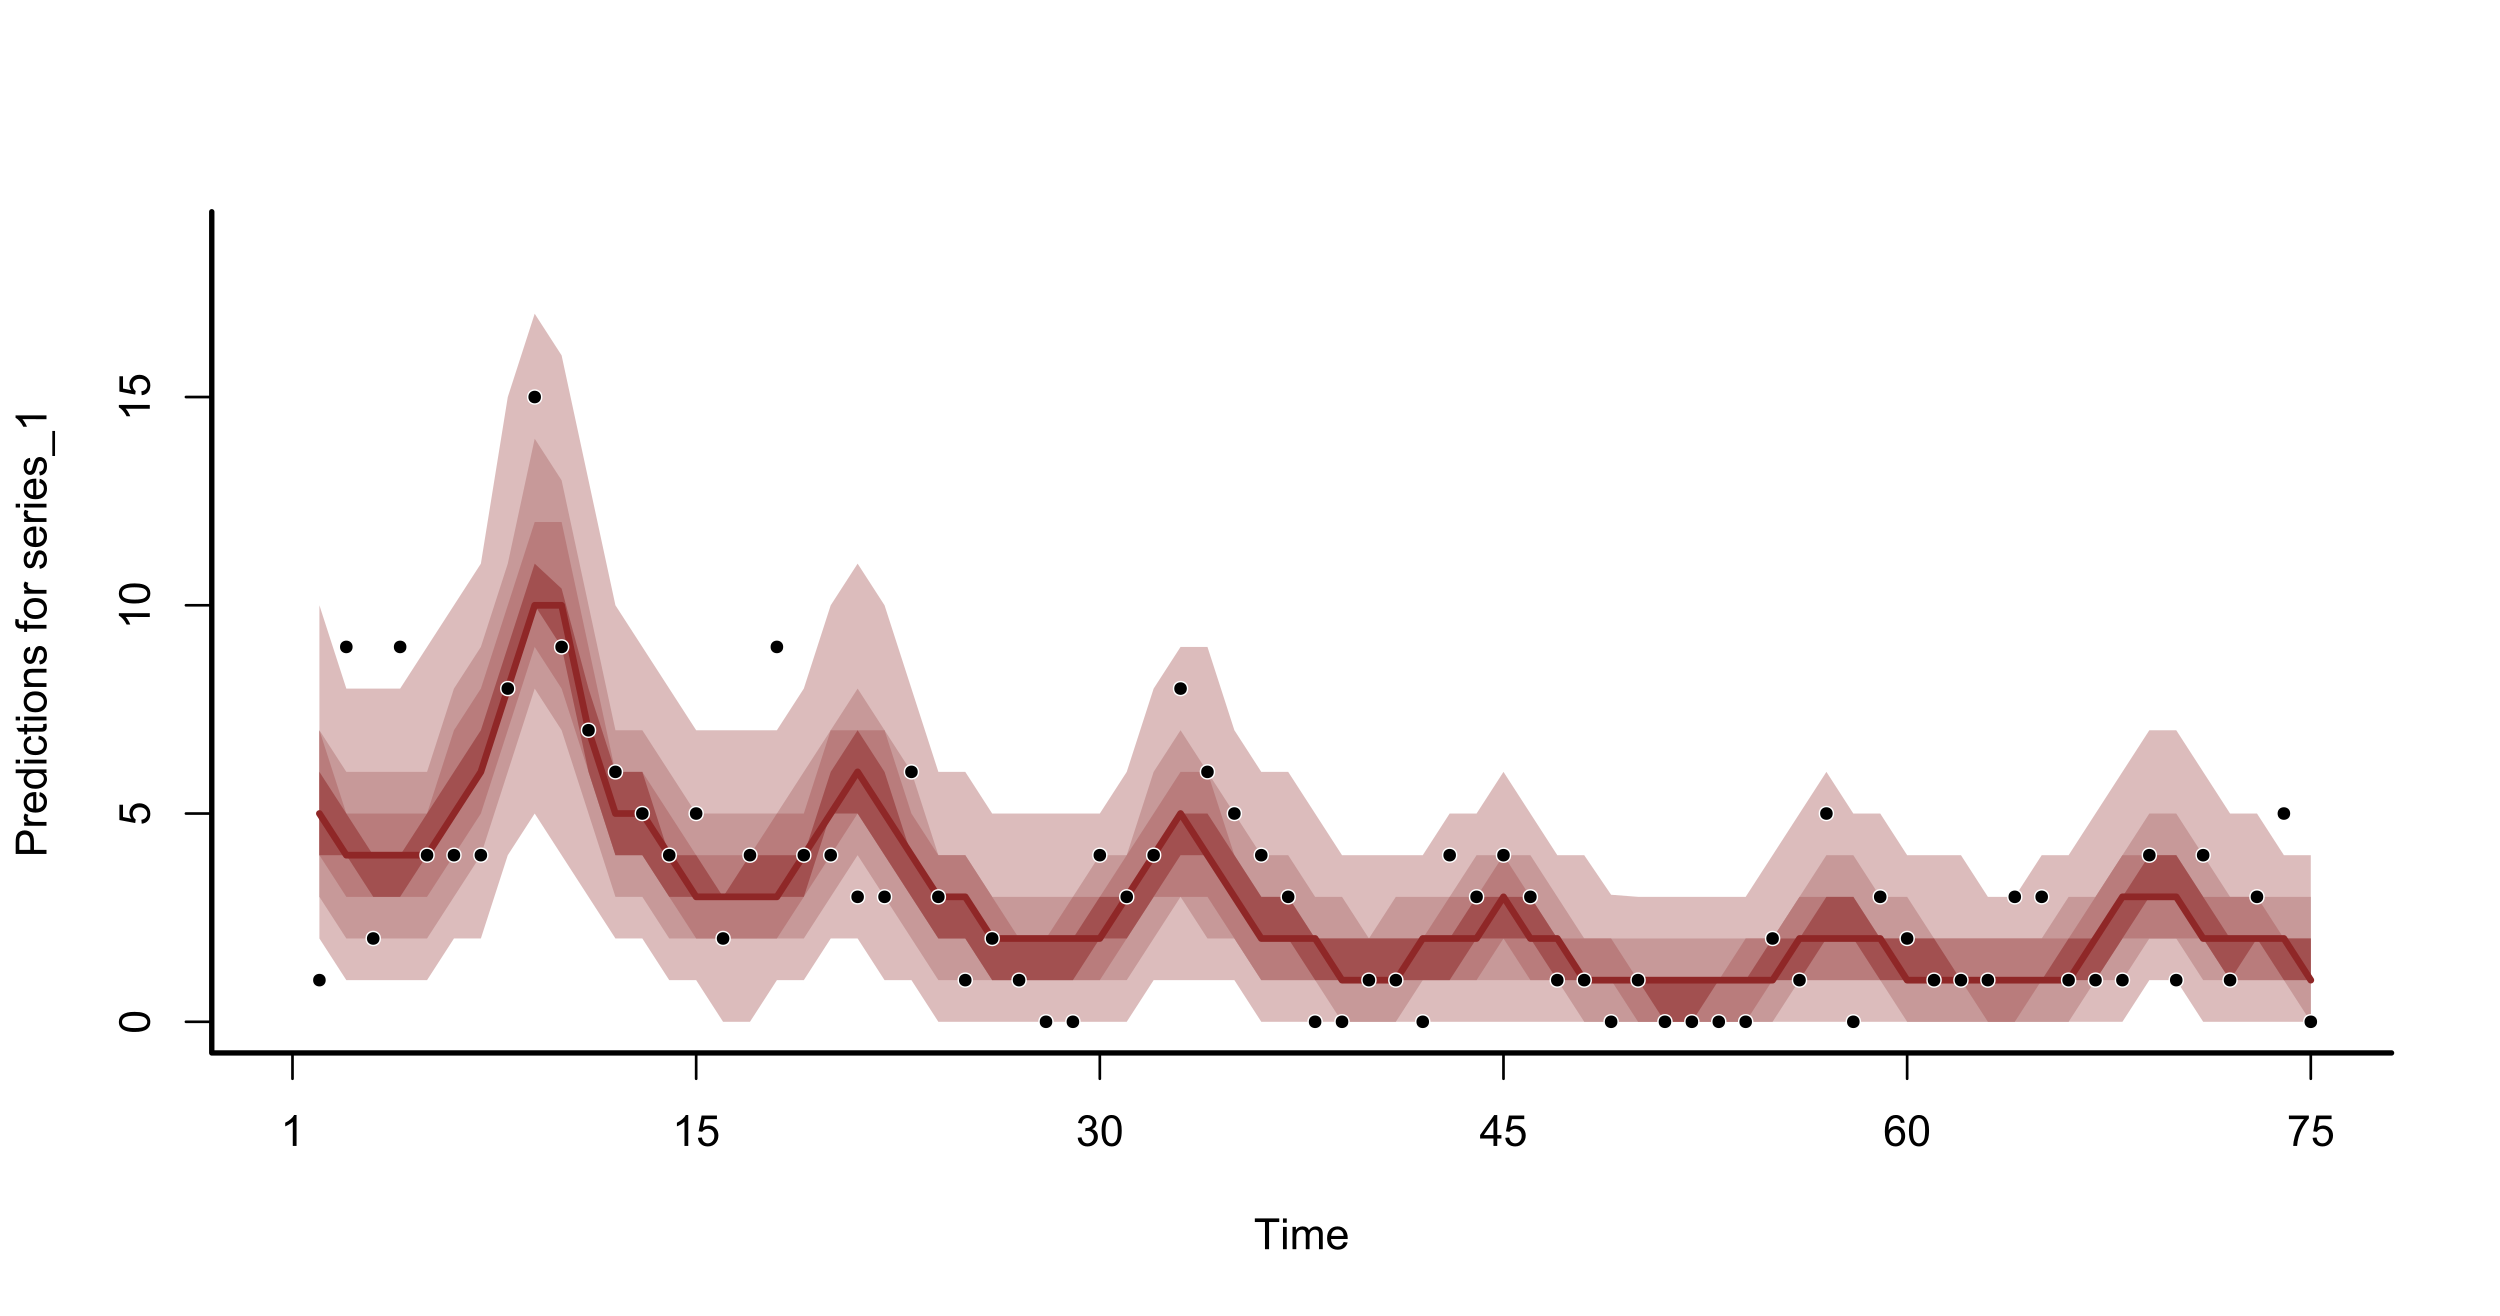 <?xml version="1.0" encoding="UTF-8"?>
<svg xmlns="http://www.w3.org/2000/svg" xmlns:xlink="http://www.w3.org/1999/xlink" width="697pt" height="367pt" viewBox="0 0 697 367" version="1.1">
<defs>
<g>
<symbol overflow="visible" id="glyph0-0">
<path style="stroke:none;" d="M 0 -1.5 L -7.5 -1.5 L -7.5 -7.5 L 0 -7.5 Z M -0.188 -1.688 L -0.188 -7.312 L -7.312 -7.312 L -7.312 -1.688 Z M -0.188 -1.688 "/>
</symbol>
<symbol overflow="visible" id="glyph0-1">
<path style="stroke:none;" d="M -4.234 -0.5 C -5.246 -0.496 -6.062 -0.602 -6.688 -0.812 C -7.305 -1.02 -7.785 -1.328 -8.121 -1.742 C -8.457 -2.152 -8.625 -2.672 -8.625 -3.301 C -8.625 -3.758 -8.531 -4.164 -8.348 -4.512 C -8.16 -4.859 -7.891 -5.145 -7.543 -5.371 C -7.191 -5.594 -6.766 -5.773 -6.266 -5.906 C -5.762 -6.035 -5.086 -6.098 -4.234 -6.102 C -3.223 -6.098 -2.41 -5.996 -1.793 -5.789 C -1.176 -5.578 -0.695 -5.266 -0.359 -4.859 C -0.02 -4.445 0.145 -3.926 0.148 -3.297 C 0.145 -2.465 -0.148 -1.816 -0.742 -1.348 C -1.457 -0.781 -2.621 -0.496 -4.234 -0.5 Z M -4.234 -1.582 C -2.824 -1.582 -1.887 -1.746 -1.418 -2.074 C -0.949 -2.402 -0.715 -2.809 -0.719 -3.297 C -0.715 -3.777 -0.949 -4.184 -1.422 -4.52 C -1.887 -4.848 -2.824 -5.016 -4.234 -5.016 C -5.648 -5.016 -6.59 -4.848 -7.055 -4.52 C -7.516 -4.188 -7.746 -3.777 -7.75 -3.289 C -7.746 -2.801 -7.543 -2.414 -7.137 -2.129 C -6.613 -1.762 -5.645 -1.582 -4.234 -1.582 Z M -4.234 -1.582 "/>
</symbol>
<symbol overflow="visible" id="glyph0-2">
<path style="stroke:none;" d="M -2.25 -0.5 L -2.344 -1.605 C -1.805 -1.684 -1.398 -1.871 -1.125 -2.176 C -0.852 -2.473 -0.715 -2.836 -0.719 -3.258 C -0.715 -3.766 -0.906 -4.195 -1.293 -4.547 C -1.672 -4.898 -2.18 -5.074 -2.816 -5.074 C -3.414 -5.074 -3.891 -4.902 -4.242 -4.566 C -4.59 -4.227 -4.762 -3.785 -4.766 -3.242 C -4.762 -2.898 -4.684 -2.594 -4.531 -2.32 C -4.375 -2.047 -4.176 -1.832 -3.93 -1.676 L -4.062 -0.688 L -8.473 -1.52 L -8.473 -5.789 L -7.465 -5.789 L -7.465 -2.363 L -5.156 -1.898 C -5.516 -2.414 -5.695 -2.953 -5.695 -3.523 C -5.695 -4.27 -5.434 -4.902 -4.914 -5.422 C -4.395 -5.934 -3.727 -6.191 -2.91 -6.195 C -2.133 -6.191 -1.461 -5.965 -0.895 -5.516 C -0.199 -4.961 0.145 -4.211 0.148 -3.258 C 0.145 -2.477 -0.07 -1.836 -0.508 -1.344 C -0.941 -0.848 -1.523 -0.566 -2.25 -0.5 Z M -2.25 -0.5 "/>
</symbol>
<symbol overflow="visible" id="glyph0-3">
<path style="stroke:none;" d="M 0 -4.469 L 0 -3.414 L -6.719 -3.418 C -6.477 -3.16 -6.234 -2.828 -5.996 -2.418 C -5.75 -2.004 -5.57 -1.633 -5.449 -1.309 L -6.469 -1.309 C -6.742 -1.895 -7.078 -2.41 -7.477 -2.852 C -7.871 -3.293 -8.254 -3.605 -8.625 -3.793 L -8.625 -4.473 Z M 0 -4.469 "/>
</symbol>
<symbol overflow="visible" id="glyph0-4">
<path style="stroke:none;" d="M 0 -0.926 L -8.59 -0.926 L -8.59 -4.168 C -8.59 -4.734 -8.562 -5.172 -8.508 -5.473 C -8.438 -5.895 -8.301 -6.246 -8.105 -6.531 C -7.906 -6.816 -7.633 -7.047 -7.277 -7.223 C -6.918 -7.395 -6.527 -7.48 -6.105 -7.484 C -5.371 -7.48 -4.75 -7.25 -4.25 -6.785 C -3.742 -6.316 -3.492 -5.477 -3.492 -4.266 L -3.492 -2.062 L 0 -2.062 Z M -4.508 -2.062 L -4.508 -4.281 C -4.504 -5.012 -4.641 -5.535 -4.918 -5.848 C -5.188 -6.156 -5.574 -6.309 -6.07 -6.312 C -6.43 -6.309 -6.734 -6.219 -6.992 -6.039 C -7.242 -5.855 -7.414 -5.617 -7.5 -5.32 C -7.551 -5.129 -7.574 -4.773 -7.578 -4.262 L -7.578 -2.062 Z M -4.508 -2.062 "/>
</symbol>
<symbol overflow="visible" id="glyph0-5">
<path style="stroke:none;" d="M 0 -0.781 L -6.223 -0.781 L -6.223 -1.73 L -5.281 -1.73 C -5.719 -1.969 -6.012 -2.191 -6.152 -2.398 C -6.293 -2.602 -6.363 -2.828 -6.363 -3.078 C -6.363 -3.43 -6.25 -3.793 -6.023 -4.16 L -5.047 -3.797 C -5.195 -3.539 -5.273 -3.281 -5.273 -3.023 C -5.273 -2.793 -5.203 -2.586 -5.066 -2.402 C -4.926 -2.219 -4.734 -2.086 -4.488 -2.012 C -4.113 -1.891 -3.703 -1.832 -3.258 -1.836 L 0 -1.836 Z M 0 -0.781 "/>
</symbol>
<symbol overflow="visible" id="glyph0-6">
<path style="stroke:none;" d="M -2.004 -5.051 L -1.867 -6.141 C -1.23 -5.969 -0.738 -5.648 -0.387 -5.184 C -0.035 -4.719 0.141 -4.125 0.141 -3.406 C 0.141 -2.492 -0.137 -1.77 -0.699 -1.238 C -1.254 -0.703 -2.043 -0.438 -3.059 -0.441 C -4.105 -0.438 -4.918 -0.707 -5.496 -1.25 C -6.074 -1.785 -6.363 -2.484 -6.363 -3.348 C -6.363 -4.176 -6.078 -4.855 -5.512 -5.383 C -4.945 -5.91 -4.148 -6.176 -3.121 -6.176 C -3.055 -6.176 -2.961 -6.172 -2.84 -6.172 L -2.844 -1.531 C -2.156 -1.566 -1.633 -1.762 -1.27 -2.109 C -0.906 -2.457 -0.727 -2.891 -0.727 -3.41 C -0.727 -3.797 -0.828 -4.125 -1.031 -4.402 C -1.234 -4.672 -1.559 -4.891 -2.004 -5.051 Z M -3.711 -1.59 L -3.707 -5.062 C -4.227 -5.016 -4.621 -4.883 -4.887 -4.664 C -5.293 -4.328 -5.496 -3.891 -5.496 -3.359 C -5.496 -2.871 -5.332 -2.465 -5.008 -2.137 C -4.684 -1.805 -4.25 -1.621 -3.711 -1.59 Z M -3.711 -1.59 "/>
</symbol>
<symbol overflow="visible" id="glyph0-7">
<path style="stroke:none;" d="M 0 -4.828 L -0.785 -4.828 C -0.168 -4.43 0.141 -3.848 0.141 -3.086 C 0.141 -2.59 0.004 -2.133 -0.27 -1.719 C -0.543 -1.297 -0.922 -0.977 -1.414 -0.75 C -1.898 -0.523 -2.465 -0.41 -3.105 -0.41 C -3.727 -0.41 -4.289 -0.512 -4.797 -0.719 C -5.301 -0.926 -5.688 -1.238 -5.957 -1.652 C -6.227 -2.066 -6.363 -2.527 -6.363 -3.043 C -6.363 -3.414 -6.281 -3.75 -6.125 -4.043 C -5.965 -4.336 -5.762 -4.574 -5.508 -4.758 L -8.59 -4.758 L -8.59 -5.809 L 0 -5.805 Z M -3.105 -1.496 C -2.309 -1.492 -1.711 -1.66 -1.316 -1.996 C -0.922 -2.328 -0.727 -2.727 -0.727 -3.188 C -0.727 -3.648 -0.914 -4.039 -1.289 -4.359 C -1.664 -4.68 -2.238 -4.84 -3.016 -4.844 C -3.867 -4.84 -4.492 -4.676 -4.895 -4.352 C -5.289 -4.023 -5.488 -3.621 -5.492 -3.141 C -5.488 -2.672 -5.297 -2.277 -4.918 -1.965 C -4.531 -1.648 -3.93 -1.492 -3.105 -1.496 Z M -3.105 -1.496 "/>
</symbol>
<symbol overflow="visible" id="glyph0-8">
<path style="stroke:none;" d="M -7.375 -0.797 L -8.59 -0.797 L -8.59 -1.852 L -7.375 -1.852 Z M 0 -0.797 L -6.223 -0.797 L -6.223 -1.852 L 0 -1.852 Z M 0 -0.797 "/>
</symbol>
<symbol overflow="visible" id="glyph0-9">
<path style="stroke:none;" d="M -2.277 -4.852 L -2.145 -5.891 C -1.426 -5.773 -0.863 -5.484 -0.465 -5.02 C -0.059 -4.551 0.141 -3.977 0.141 -3.297 C 0.141 -2.445 -0.137 -1.762 -0.695 -1.246 C -1.25 -0.727 -2.047 -0.469 -3.086 -0.469 C -3.754 -0.469 -4.344 -0.578 -4.852 -0.801 C -5.355 -1.023 -5.73 -1.363 -5.984 -1.82 C -6.234 -2.273 -6.363 -2.77 -6.363 -3.305 C -6.363 -3.98 -6.191 -4.531 -5.848 -4.965 C -5.504 -5.391 -5.02 -5.668 -4.395 -5.789 L -4.234 -4.766 C -4.652 -4.664 -4.969 -4.492 -5.18 -4.246 C -5.391 -3.996 -5.496 -3.695 -5.496 -3.348 C -5.496 -2.812 -5.305 -2.383 -4.922 -2.051 C -4.539 -1.719 -3.938 -1.551 -3.117 -1.555 C -2.281 -1.551 -1.672 -1.711 -1.293 -2.035 C -0.914 -2.352 -0.727 -2.77 -0.727 -3.289 C -0.727 -3.695 -0.852 -4.043 -1.105 -4.324 C -1.359 -4.602 -1.75 -4.777 -2.277 -4.852 Z M -2.277 -4.852 "/>
</symbol>
<symbol overflow="visible" id="glyph0-10">
<path style="stroke:none;" d="M -0.941 -3.094 L -0.012 -3.246 C 0.051 -2.949 0.082 -2.684 0.082 -2.449 C 0.082 -2.066 0.023 -1.77 -0.098 -1.559 C -0.219 -1.348 -0.379 -1.199 -0.574 -1.113 C -0.77 -1.027 -1.184 -0.984 -1.82 -0.984 L -5.402 -0.984 L -5.402 -0.211 L -6.223 -0.211 L -6.223 -0.984 L -7.766 -0.984 L -8.398 -2.035 L -6.223 -2.035 L -6.223 -3.094 L -5.402 -3.094 L -5.402 -2.035 L -1.762 -2.031 C -1.461 -2.027 -1.27 -2.047 -1.184 -2.086 C -1.098 -2.125 -1.027 -2.184 -0.977 -2.27 C -0.926 -2.352 -0.902 -2.473 -0.902 -2.633 C -0.902 -2.742 -0.914 -2.898 -0.941 -3.094 Z M -0.941 -3.094 "/>
</symbol>
<symbol overflow="visible" id="glyph0-11">
<path style="stroke:none;" d="M -3.109 -0.398 C -4.262 -0.398 -5.117 -0.719 -5.672 -1.359 C -6.133 -1.895 -6.363 -2.547 -6.363 -3.316 C -6.363 -4.172 -6.082 -4.871 -5.52 -5.414 C -4.957 -5.953 -4.184 -6.223 -3.199 -6.227 C -2.395 -6.223 -1.762 -6.102 -1.309 -5.867 C -0.848 -5.625 -0.492 -5.277 -0.238 -4.82 C 0.016 -4.359 0.141 -3.859 0.141 -3.316 C 0.141 -2.441 -0.137 -1.734 -0.695 -1.203 C -1.254 -0.664 -2.059 -0.398 -3.109 -0.398 Z M -3.109 -1.484 C -2.309 -1.48 -1.711 -1.656 -1.32 -2.004 C -0.922 -2.348 -0.727 -2.785 -0.727 -3.316 C -0.727 -3.84 -0.926 -4.273 -1.324 -4.621 C -1.723 -4.969 -2.328 -5.145 -3.145 -5.145 C -3.914 -5.145 -4.496 -4.969 -4.895 -4.617 C -5.289 -4.266 -5.488 -3.832 -5.492 -3.316 C -5.488 -2.789 -5.293 -2.352 -4.898 -2.004 C -4.5 -1.656 -3.902 -1.48 -3.109 -1.484 Z M -3.109 -1.484 "/>
</symbol>
<symbol overflow="visible" id="glyph0-12">
<path style="stroke:none;" d="M 0 -0.789 L -6.223 -0.793 L -6.223 -1.742 L -5.336 -1.742 C -6.02 -2.195 -6.363 -2.855 -6.363 -3.723 C -6.363 -4.09 -6.293 -4.434 -6.16 -4.754 C -6.023 -5.066 -5.848 -5.305 -5.633 -5.461 C -5.41 -5.617 -5.152 -5.727 -4.852 -5.789 C -4.656 -5.828 -4.312 -5.848 -3.824 -5.848 L 0 -5.848 L 0 -4.793 L -3.785 -4.793 C -4.215 -4.793 -4.535 -4.75 -4.75 -4.668 C -4.961 -4.586 -5.129 -4.441 -5.258 -4.234 C -5.383 -4.023 -5.449 -3.777 -5.449 -3.5 C -5.449 -3.047 -5.305 -2.66 -5.02 -2.336 C -4.734 -2.008 -4.195 -1.844 -3.398 -1.848 L 0 -1.844 Z M 0 -0.789 "/>
</symbol>
<symbol overflow="visible" id="glyph0-13">
<path style="stroke:none;" d="M -1.859 -0.371 L -2.023 -1.414 C -1.602 -1.469 -1.281 -1.633 -1.059 -1.902 C -0.836 -2.168 -0.727 -2.543 -0.727 -3.023 C -0.727 -3.508 -0.824 -3.867 -1.02 -4.102 C -1.215 -4.336 -1.445 -4.453 -1.715 -4.453 C -1.953 -4.453 -2.141 -4.348 -2.277 -4.141 C -2.367 -3.996 -2.488 -3.637 -2.637 -3.062 C -2.832 -2.289 -3 -1.754 -3.145 -1.457 C -3.285 -1.156 -3.48 -0.93 -3.734 -0.777 C -3.984 -0.621 -4.266 -0.543 -4.57 -0.547 C -4.844 -0.543 -5.098 -0.605 -5.34 -0.734 C -5.574 -0.859 -5.773 -1.035 -5.93 -1.254 C -6.047 -1.418 -6.148 -1.641 -6.234 -1.926 C -6.32 -2.207 -6.363 -2.512 -6.363 -2.836 C -6.363 -3.324 -6.293 -3.75 -6.152 -4.121 C -6.012 -4.488 -5.82 -4.762 -5.578 -4.938 C -5.336 -5.113 -5.016 -5.234 -4.617 -5.305 L -4.477 -4.273 C -4.797 -4.223 -5.047 -4.086 -5.227 -3.863 C -5.406 -3.637 -5.496 -3.32 -5.496 -2.914 C -5.496 -2.426 -5.414 -2.082 -5.254 -1.875 C -5.094 -1.668 -4.906 -1.562 -4.695 -1.566 C -4.555 -1.562 -4.434 -1.605 -4.324 -1.695 C -4.211 -1.777 -4.117 -1.914 -4.043 -2.098 C -4.004 -2.203 -3.914 -2.512 -3.773 -3.031 C -3.57 -3.773 -3.406 -4.293 -3.281 -4.59 C -3.156 -4.879 -2.973 -5.113 -2.73 -5.285 C -2.488 -5.453 -2.188 -5.535 -1.828 -5.539 C -1.477 -5.535 -1.145 -5.434 -0.832 -5.23 C -0.52 -5.023 -0.277 -4.727 -0.113 -4.34 C 0.059 -3.953 0.141 -3.516 0.141 -3.031 C 0.141 -2.219 -0.027 -1.602 -0.363 -1.18 C -0.699 -0.754 -1.195 -0.484 -1.859 -0.371 Z M -1.859 -0.371 "/>
</symbol>
<symbol overflow="visible" id="glyph0-14">
<path style="stroke:none;" d=""/>
</symbol>
<symbol overflow="visible" id="glyph0-15">
<path style="stroke:none;" d="M 0 -1.043 L -5.402 -1.043 L -5.402 -0.113 L -6.223 -0.113 L -6.223 -1.043 L -6.883 -1.043 C -7.301 -1.043 -7.613 -1.078 -7.816 -1.156 C -8.09 -1.254 -8.309 -1.434 -8.48 -1.691 C -8.645 -1.945 -8.73 -2.305 -8.734 -2.766 C -8.73 -3.062 -8.695 -3.391 -8.633 -3.75 L -7.711 -3.594 C -7.75 -3.371 -7.77 -3.164 -7.77 -2.973 C -7.77 -2.648 -7.699 -2.422 -7.562 -2.293 C -7.426 -2.156 -7.172 -2.09 -6.797 -2.094 L -6.223 -2.094 L -6.223 -3.305 L -5.402 -3.305 L -5.402 -2.094 L 0 -2.094 Z M 0 -1.043 "/>
</symbol>
<symbol overflow="visible" id="glyph0-16">
<path style="stroke:none;" d="M 2.383 0.184 L 1.625 0.184 L 1.625 -6.809 L 2.387 -6.809 Z M 2.383 0.184 "/>
</symbol>
<symbol overflow="visible" id="glyph1-0">
<path style="stroke:none;" d="M 1.5 0 L 1.5 -7.5 L 7.5 -7.5 L 7.5 0 Z M 1.688 -0.188 L 7.312 -0.188 L 7.312 -7.312 L 1.688 -7.312 Z M 1.688 -0.188 "/>
</symbol>
<symbol overflow="visible" id="glyph1-1">
<path style="stroke:none;" d="M 3.109 0 L 3.109 -7.578 L 0.281 -7.578 L 0.281 -8.59 L 7.09 -8.59 L 7.09 -7.578 L 4.25 -7.578 L 4.25 0 Z M 3.109 0 "/>
</symbol>
<symbol overflow="visible" id="glyph1-2">
<path style="stroke:none;" d="M 0.797 -7.375 L 0.797 -8.59 L 1.852 -8.59 L 1.852 -7.375 Z M 0.797 0 L 0.797 -6.223 L 1.852 -6.223 L 1.852 0 Z M 0.797 0 "/>
</symbol>
<symbol overflow="visible" id="glyph1-3">
<path style="stroke:none;" d="M 0.789 0 L 0.789 -6.223 L 1.734 -6.223 L 1.734 -5.352 C 1.93 -5.648 2.188 -5.895 2.512 -6.082 C 2.836 -6.27 3.207 -6.363 3.621 -6.363 C 4.082 -6.363 4.457 -6.266 4.754 -6.074 C 5.043 -5.883 5.254 -5.617 5.379 -5.273 C 5.871 -6 6.512 -6.363 7.301 -6.363 C 7.918 -6.363 8.391 -6.191 8.723 -5.848 C 9.055 -5.504 9.223 -4.977 9.223 -4.273 L 9.223 0 L 8.172 0 L 8.172 -3.922 C 8.168 -4.34 8.133 -4.645 8.07 -4.832 C 8 -5.016 7.879 -5.164 7.699 -5.277 C 7.52 -5.391 7.309 -5.449 7.066 -5.449 C 6.629 -5.449 6.266 -5.301 5.977 -5.012 C 5.688 -4.719 5.543 -4.254 5.543 -3.617 L 5.543 0 L 4.488 0 L 4.488 -4.043 C 4.488 -4.512 4.402 -4.863 4.23 -5.098 C 4.059 -5.332 3.777 -5.449 3.387 -5.449 C 3.09 -5.449 2.812 -5.371 2.562 -5.215 C 2.309 -5.059 2.129 -4.828 2.016 -4.527 C 1.898 -4.227 1.84 -3.793 1.844 -3.227 L 1.844 0 Z M 0.789 0 "/>
</symbol>
<symbol overflow="visible" id="glyph1-4">
<path style="stroke:none;" d="M 5.051 -2.004 L 6.141 -1.867 C 5.969 -1.23 5.648 -0.738 5.184 -0.387 C 4.719 -0.035 4.125 0.141 3.406 0.141 C 2.492 0.141 1.77 -0.137 1.238 -0.699 C 0.699 -1.254 0.434 -2.043 0.438 -3.059 C 0.434 -4.105 0.703 -4.918 1.246 -5.496 C 1.781 -6.074 2.48 -6.363 3.344 -6.363 C 4.176 -6.363 4.855 -6.078 5.383 -5.512 C 5.91 -4.945 6.176 -4.148 6.176 -3.125 C 6.176 -3.059 6.172 -2.965 6.172 -2.844 L 1.531 -2.844 C 1.562 -2.156 1.758 -1.633 2.109 -1.27 C 2.457 -0.906 2.891 -0.727 3.41 -0.727 C 3.797 -0.727 4.125 -0.828 4.402 -1.031 C 4.672 -1.234 4.891 -1.559 5.051 -2.004 Z M 1.586 -3.711 L 5.062 -3.711 C 5.016 -4.227 4.883 -4.621 4.664 -4.887 C 4.328 -5.293 3.891 -5.496 3.359 -5.496 C 2.871 -5.496 2.465 -5.332 2.137 -5.008 C 1.805 -4.684 1.621 -4.25 1.586 -3.711 Z M 1.586 -3.711 "/>
</symbol>
<symbol overflow="visible" id="glyph1-5">
<path style="stroke:none;" d="M 4.469 0 L 3.414 0 L 3.414 -6.719 C 3.16 -6.477 2.828 -6.234 2.414 -5.996 C 2 -5.75 1.629 -5.57 1.305 -5.449 L 1.305 -6.469 C 1.895 -6.742 2.41 -7.078 2.852 -7.477 C 3.293 -7.871 3.605 -8.254 3.789 -8.625 L 4.469 -8.625 Z M 4.469 0 "/>
</symbol>
<symbol overflow="visible" id="glyph1-6">
<path style="stroke:none;" d="M 0.5 -2.25 L 1.605 -2.344 C 1.684 -1.805 1.871 -1.398 2.176 -1.125 C 2.473 -0.852 2.836 -0.715 3.258 -0.719 C 3.766 -0.715 4.195 -0.906 4.547 -1.293 C 4.898 -1.672 5.074 -2.18 5.074 -2.82 C 5.074 -3.414 4.902 -3.891 4.566 -4.242 C 4.227 -4.59 3.785 -4.762 3.242 -4.766 C 2.898 -4.762 2.594 -4.684 2.32 -4.531 C 2.047 -4.375 1.832 -4.176 1.676 -3.93 L 0.688 -4.062 L 1.516 -8.473 L 5.789 -8.473 L 5.789 -7.465 L 2.359 -7.465 L 1.898 -5.156 C 2.414 -5.516 2.953 -5.695 3.523 -5.695 C 4.27 -5.695 4.902 -5.434 5.422 -4.914 C 5.934 -4.395 6.191 -3.727 6.195 -2.914 C 6.191 -2.133 5.965 -1.461 5.516 -0.898 C 4.961 -0.199 4.211 0.145 3.258 0.148 C 2.477 0.145 1.836 -0.07 1.344 -0.508 C 0.844 -0.941 0.562 -1.523 0.5 -2.25 Z M 0.5 -2.25 "/>
</symbol>
<symbol overflow="visible" id="glyph1-7">
<path style="stroke:none;" d="M 0.504 -2.266 L 1.559 -2.406 C 1.68 -1.809 1.883 -1.379 2.176 -1.113 C 2.465 -0.848 2.82 -0.715 3.242 -0.719 C 3.734 -0.715 4.152 -0.887 4.496 -1.234 C 4.832 -1.574 5.004 -2 5.008 -2.516 C 5.004 -2.996 4.848 -3.395 4.535 -3.711 C 4.219 -4.023 3.816 -4.184 3.328 -4.184 C 3.129 -4.184 2.879 -4.145 2.586 -4.066 L 2.703 -4.992 C 2.766 -4.984 2.824 -4.98 2.871 -4.98 C 3.32 -4.98 3.723 -5.098 4.086 -5.332 C 4.441 -5.566 4.621 -5.926 4.625 -6.414 C 4.621 -6.801 4.492 -7.121 4.23 -7.375 C 3.965 -7.629 3.625 -7.758 3.219 -7.758 C 2.805 -7.758 2.465 -7.629 2.191 -7.371 C 1.918 -7.113 1.742 -6.727 1.664 -6.211 L 0.609 -6.398 C 0.738 -7.105 1.031 -7.652 1.488 -8.043 C 1.941 -8.43 2.508 -8.625 3.195 -8.625 C 3.66 -8.625 4.094 -8.523 4.488 -8.324 C 4.879 -8.121 5.18 -7.848 5.391 -7.5 C 5.602 -7.148 5.707 -6.777 5.707 -6.391 C 5.707 -6.02 5.605 -5.684 5.406 -5.379 C 5.207 -5.074 4.914 -4.832 4.523 -4.652 C 5.031 -4.535 5.426 -4.289 5.707 -3.922 C 5.988 -3.547 6.129 -3.086 6.129 -2.539 C 6.129 -1.785 5.855 -1.148 5.309 -0.629 C 4.762 -0.105 4.07 0.152 3.234 0.152 C 2.477 0.152 1.848 -0.07 1.355 -0.52 C 0.855 -0.969 0.574 -1.551 0.504 -2.266 Z M 0.504 -2.266 "/>
</symbol>
<symbol overflow="visible" id="glyph1-8">
<path style="stroke:none;" d="M 0.5 -4.234 C 0.496 -5.246 0.602 -6.062 0.812 -6.688 C 1.02 -7.305 1.328 -7.785 1.742 -8.121 C 2.148 -8.457 2.668 -8.625 3.297 -8.625 C 3.758 -8.625 4.164 -8.531 4.512 -8.348 C 4.855 -8.16 5.141 -7.891 5.371 -7.543 C 5.594 -7.191 5.773 -6.766 5.906 -6.266 C 6.035 -5.762 6.098 -5.086 6.102 -4.234 C 6.098 -3.227 5.996 -2.414 5.789 -1.797 C 5.578 -1.176 5.266 -0.695 4.859 -0.359 C 4.445 -0.02 3.926 0.145 3.297 0.148 C 2.465 0.145 1.816 -0.148 1.348 -0.742 C 0.781 -1.457 0.496 -2.621 0.5 -4.234 Z M 1.582 -4.234 C 1.582 -2.824 1.746 -1.887 2.074 -1.418 C 2.402 -0.949 2.809 -0.715 3.297 -0.719 C 3.777 -0.715 4.184 -0.949 4.52 -1.422 C 4.848 -1.887 5.016 -2.824 5.016 -4.234 C 5.016 -5.648 4.848 -6.59 4.52 -7.055 C 4.184 -7.516 3.773 -7.746 3.289 -7.75 C 2.801 -7.746 2.414 -7.543 2.125 -7.137 C 1.762 -6.613 1.582 -5.645 1.582 -4.234 Z M 1.582 -4.234 "/>
</symbol>
<symbol overflow="visible" id="glyph1-9">
<path style="stroke:none;" d="M 3.879 0 L 3.879 -2.055 L 0.152 -2.055 L 0.152 -3.023 L 4.07 -8.59 L 4.934 -8.59 L 4.934 -3.023 L 6.094 -3.023 L 6.094 -2.055 L 4.934 -2.055 L 4.934 0 Z M 3.879 -3.023 L 3.879 -6.898 L 1.188 -3.023 Z M 3.879 -3.023 "/>
</symbol>
<symbol overflow="visible" id="glyph1-10">
<path style="stroke:none;" d="M 5.969 -6.484 L 4.922 -6.406 C 4.828 -6.812 4.695 -7.113 4.523 -7.305 C 4.234 -7.605 3.883 -7.758 3.469 -7.758 C 3.133 -7.758 2.836 -7.664 2.586 -7.477 C 2.25 -7.234 1.988 -6.879 1.797 -6.414 C 1.605 -5.949 1.508 -5.289 1.5 -4.43 C 1.754 -4.812 2.062 -5.098 2.434 -5.289 C 2.797 -5.473 3.184 -5.566 3.586 -5.57 C 4.289 -5.566 4.887 -5.309 5.383 -4.793 C 5.875 -4.277 6.121 -3.609 6.125 -2.789 C 6.121 -2.25 6.004 -1.746 5.773 -1.285 C 5.539 -0.82 5.223 -0.469 4.816 -0.223 C 4.41 0.023 3.949 0.145 3.434 0.148 C 2.555 0.145 1.836 -0.176 1.285 -0.82 C 0.727 -1.469 0.449 -2.535 0.453 -4.02 C 0.449 -5.676 0.758 -6.883 1.371 -7.641 C 1.902 -8.297 2.621 -8.625 3.531 -8.625 C 4.207 -8.625 4.762 -8.434 5.195 -8.055 C 5.625 -7.676 5.883 -7.152 5.969 -6.484 Z M 1.664 -2.781 C 1.664 -2.418 1.738 -2.07 1.895 -1.738 C 2.043 -1.406 2.262 -1.152 2.543 -0.98 C 2.82 -0.801 3.109 -0.715 3.414 -0.719 C 3.859 -0.715 4.242 -0.895 4.566 -1.258 C 4.883 -1.613 5.043 -2.102 5.047 -2.727 C 5.043 -3.316 4.887 -3.785 4.57 -4.129 C 4.25 -4.469 3.852 -4.641 3.375 -4.641 C 2.898 -4.641 2.492 -4.469 2.16 -4.129 C 1.828 -3.785 1.664 -3.336 1.664 -2.781 Z M 1.664 -2.781 "/>
</symbol>
<symbol overflow="visible" id="glyph1-11">
<path style="stroke:none;" d="M 0.57 -7.465 L 0.57 -8.477 L 6.129 -8.477 L 6.129 -7.656 C 5.582 -7.074 5.039 -6.301 4.5 -5.336 C 3.961 -4.371 3.547 -3.379 3.258 -2.359 C 3.047 -1.637 2.91 -0.852 2.852 0 L 1.77 0 C 1.781 -0.676 1.914 -1.492 2.168 -2.449 C 2.418 -3.402 2.781 -4.324 3.258 -5.215 C 3.734 -6.105 4.238 -6.855 4.773 -7.465 Z M 0.57 -7.465 "/>
</symbol>
</g>
</defs>
<g id="surface434">
<rect x="0" y="0" width="697" height="367" style="fill:rgb(100%,100%,100%);fill-opacity:1;stroke:none;"/>
<path style="fill:none;stroke-width:0.75;stroke-linecap:round;stroke-linejoin:round;stroke:rgb(0%,0%,0%);stroke-opacity:1;stroke-miterlimit:10;" d="M 59.039 284.875 L 59.039 110.691 "/>
<path style="fill:none;stroke-width:0.75;stroke-linecap:round;stroke-linejoin:round;stroke:rgb(0%,0%,0%);stroke-opacity:1;stroke-miterlimit:10;" d="M 59.039 284.875 L 51.84 284.875 "/>
<path style="fill:none;stroke-width:0.75;stroke-linecap:round;stroke-linejoin:round;stroke:rgb(0%,0%,0%);stroke-opacity:1;stroke-miterlimit:10;" d="M 59.039 226.812 L 51.84 226.812 "/>
<path style="fill:none;stroke-width:0.75;stroke-linecap:round;stroke-linejoin:round;stroke:rgb(0%,0%,0%);stroke-opacity:1;stroke-miterlimit:10;" d="M 59.039 168.754 L 51.84 168.754 "/>
<path style="fill:none;stroke-width:0.75;stroke-linecap:round;stroke-linejoin:round;stroke:rgb(0%,0%,0%);stroke-opacity:1;stroke-miterlimit:10;" d="M 59.039 110.691 L 51.84 110.691 "/>
<g style="fill:rgb(0%,0%,0%);fill-opacity:1;">
  <use xlink:href="#glyph0-1" x="41.762" y="288.211"/>
</g>
<g style="fill:rgb(0%,0%,0%);fill-opacity:1;">
  <use xlink:href="#glyph0-2" x="41.762" y="230.148"/>
</g>
<g style="fill:rgb(0%,0%,0%);fill-opacity:1;">
  <use xlink:href="#glyph0-3" x="41.762" y="175.426"/>
  <use xlink:href="#glyph0-1" x="41.762" y="168.752"/>
</g>
<g style="fill:rgb(0%,0%,0%);fill-opacity:1;">
  <use xlink:href="#glyph0-3" x="41.762" y="117.363"/>
  <use xlink:href="#glyph0-2" x="41.762" y="110.689"/>
</g>
<path style="fill:none;stroke-width:0.75;stroke-linecap:round;stroke-linejoin:round;stroke:rgb(0%,0%,0%);stroke-opacity:1;stroke-miterlimit:10;" d="M 59.039 59.039 L 59.039 293.559 L 666.762 293.559 "/>
<g style="fill:rgb(0%,0%,0%);fill-opacity:1;">
  <use xlink:href="#glyph1-1" x="349.566" y="348.281"/>
  <use xlink:href="#glyph1-2" x="356.896" y="348.281"/>
  <use xlink:href="#glyph1-3" x="359.562" y="348.281"/>
  <use xlink:href="#glyph1-4" x="369.559" y="348.281"/>
</g>
<g style="fill:rgb(0%,0%,0%);fill-opacity:1;">
  <use xlink:href="#glyph0-4" x="12.961" y="238.996"/>
  <use xlink:href="#glyph0-5" x="12.961" y="230.992"/>
  <use xlink:href="#glyph0-6" x="12.961" y="226.996"/>
  <use xlink:href="#glyph0-7" x="12.961" y="220.322"/>
  <use xlink:href="#glyph0-8" x="12.961" y="213.648"/>
  <use xlink:href="#glyph0-9" x="12.961" y="210.982"/>
  <use xlink:href="#glyph0-10" x="12.961" y="204.982"/>
  <use xlink:href="#glyph0-8" x="12.961" y="201.648"/>
  <use xlink:href="#glyph0-11" x="12.961" y="198.982"/>
  <use xlink:href="#glyph0-12" x="12.961" y="192.309"/>
  <use xlink:href="#glyph0-13" x="12.961" y="185.635"/>
  <use xlink:href="#glyph0-14" x="12.961" y="179.635"/>
  <use xlink:href="#glyph0-15" x="12.961" y="176.301"/>
  <use xlink:href="#glyph0-11" x="12.961" y="172.967"/>
  <use xlink:href="#glyph0-5" x="12.961" y="166.293"/>
  <use xlink:href="#glyph0-14" x="12.961" y="162.297"/>
  <use xlink:href="#glyph0-13" x="12.961" y="158.963"/>
  <use xlink:href="#glyph0-6" x="12.961" y="152.963"/>
  <use xlink:href="#glyph0-5" x="12.961" y="146.289"/>
  <use xlink:href="#glyph0-8" x="12.961" y="142.293"/>
  <use xlink:href="#glyph0-6" x="12.961" y="139.627"/>
  <use xlink:href="#glyph0-13" x="12.961" y="132.953"/>
  <use xlink:href="#glyph0-16" x="12.961" y="126.953"/>
  <use xlink:href="#glyph0-3" x="12.961" y="120.279"/>
</g>
<path style="fill:none;stroke-width:0.75;stroke-linecap:round;stroke-linejoin:round;stroke:rgb(0%,0%,0%);stroke-opacity:1;stroke-miterlimit:10;" d="M 81.547 293.559 L 644.25 293.559 "/>
<path style="fill:none;stroke-width:0.75;stroke-linecap:round;stroke-linejoin:round;stroke:rgb(0%,0%,0%);stroke-opacity:1;stroke-miterlimit:10;" d="M 81.547 293.559 L 81.547 300.762 "/>
<path style="fill:none;stroke-width:0.75;stroke-linecap:round;stroke-linejoin:round;stroke:rgb(0%,0%,0%);stroke-opacity:1;stroke-miterlimit:10;" d="M 194.09 293.559 L 194.09 300.762 "/>
<path style="fill:none;stroke-width:0.75;stroke-linecap:round;stroke-linejoin:round;stroke:rgb(0%,0%,0%);stroke-opacity:1;stroke-miterlimit:10;" d="M 306.629 293.559 L 306.629 300.762 "/>
<path style="fill:none;stroke-width:0.75;stroke-linecap:round;stroke-linejoin:round;stroke:rgb(0%,0%,0%);stroke-opacity:1;stroke-miterlimit:10;" d="M 419.172 293.559 L 419.172 300.762 "/>
<path style="fill:none;stroke-width:0.75;stroke-linecap:round;stroke-linejoin:round;stroke:rgb(0%,0%,0%);stroke-opacity:1;stroke-miterlimit:10;" d="M 531.711 293.559 L 531.711 300.762 "/>
<path style="fill:none;stroke-width:0.75;stroke-linecap:round;stroke-linejoin:round;stroke:rgb(0%,0%,0%);stroke-opacity:1;stroke-miterlimit:10;" d="M 644.25 293.559 L 644.25 300.762 "/>
<g style="fill:rgb(0%,0%,0%);fill-opacity:1;">
  <use xlink:href="#glyph1-5" x="78.211" y="319.48"/>
</g>
<g style="fill:rgb(0%,0%,0%);fill-opacity:1;">
  <use xlink:href="#glyph1-5" x="187.418" y="319.48"/>
  <use xlink:href="#glyph1-6" x="194.092" y="319.48"/>
</g>
<g style="fill:rgb(0%,0%,0%);fill-opacity:1;">
  <use xlink:href="#glyph1-7" x="299.957" y="319.48"/>
  <use xlink:href="#glyph1-8" x="306.631" y="319.48"/>
</g>
<g style="fill:rgb(0%,0%,0%);fill-opacity:1;">
  <use xlink:href="#glyph1-9" x="412.5" y="319.48"/>
  <use xlink:href="#glyph1-6" x="419.174" y="319.48"/>
</g>
<g style="fill:rgb(0%,0%,0%);fill-opacity:1;">
  <use xlink:href="#glyph1-10" x="525.039" y="319.48"/>
  <use xlink:href="#glyph1-8" x="531.713" y="319.48"/>
</g>
<g style="fill:rgb(0%,0%,0%);fill-opacity:1;">
  <use xlink:href="#glyph1-11" x="637.578" y="319.48"/>
  <use xlink:href="#glyph1-6" x="644.252" y="319.48"/>
</g>
<path style=" stroke:none;fill-rule:nonzero;fill:rgb(86.275%,73.725%,73.725%);fill-opacity:1;" d="M 89.051 261.648 L 96.555 273.262 L 119.062 273.262 L 126.562 261.648 L 134.066 261.648 L 141.57 238.426 L 149.074 226.812 L 156.574 238.426 L 164.078 250.039 L 171.582 261.648 L 179.082 261.648 L 186.586 273.262 L 194.09 273.262 L 201.59 284.875 L 209.094 284.875 L 216.598 273.262 L 224.102 273.262 L 231.602 261.648 L 239.105 261.648 L 246.609 273.262 L 254.109 273.262 L 261.613 284.875 L 314.133 284.875 L 321.637 273.262 L 344.145 273.262 L 351.645 284.875 L 591.734 284.875 L 599.234 273.262 L 606.738 273.262 L 614.242 284.875 L 644.25 284.875 L 644.25 238.426 L 636.75 238.426 L 629.246 226.812 L 621.742 226.812 L 614.242 215.199 L 606.738 203.59 L 599.234 203.59 L 591.734 215.199 L 576.727 238.426 L 569.227 238.426 L 561.723 250.039 L 554.219 250.039 L 546.715 238.426 L 531.711 238.426 L 524.207 226.812 L 516.707 226.812 L 509.203 215.199 L 501.699 226.812 L 494.199 238.426 L 486.695 250.039 L 456.684 250.039 L 449.18 249.457 L 441.68 238.426 L 434.176 238.426 L 426.672 226.812 L 419.172 215.199 L 411.668 226.812 L 404.164 226.812 L 396.664 238.426 L 374.152 238.426 L 366.652 226.812 L 359.148 215.199 L 351.645 215.199 L 344.145 203.59 L 336.641 180.363 L 329.137 180.363 L 321.637 191.977 L 314.133 215.199 L 306.629 226.812 L 276.617 226.812 L 269.117 215.199 L 261.613 215.199 L 254.109 191.977 L 246.609 168.754 L 239.105 157.141 L 231.602 168.754 L 224.102 191.977 L 216.598 203.59 L 194.09 203.59 L 179.082 180.363 L 171.582 168.754 L 164.078 133.914 L 156.574 99.078 L 149.074 87.465 L 141.57 110.691 L 134.066 157.141 L 126.562 168.754 L 119.062 180.363 L 111.559 191.977 L 96.555 191.977 L 89.051 168.754 Z M 89.051 261.648 "/>
<path style=" stroke:none;fill-rule:nonzero;fill:rgb(78.039%,60%,60%);fill-opacity:1;" d="M 89.051 250.039 L 96.555 261.648 L 119.062 261.648 L 126.562 250.039 L 134.066 238.426 L 141.57 215.199 L 149.074 191.977 L 156.574 203.59 L 164.078 226.812 L 171.582 250.039 L 179.082 250.039 L 186.586 261.648 L 224.102 261.648 L 231.602 250.039 L 239.105 238.426 L 246.609 250.039 L 254.109 261.648 L 261.613 273.262 L 314.133 273.262 L 321.637 261.648 L 329.137 250.039 L 336.641 261.648 L 344.145 261.648 L 351.645 273.262 L 366.652 273.262 L 374.152 284.875 L 389.16 284.875 L 396.664 273.262 L 434.176 273.262 L 441.68 284.875 L 494.199 284.875 L 501.699 273.262 L 524.207 273.262 L 531.711 284.875 L 576.727 284.875 L 584.23 273.262 L 591.734 273.262 L 599.234 261.648 L 606.738 261.648 L 614.242 273.262 L 636.75 273.262 L 644.25 284.875 L 644.25 250.039 L 621.742 250.039 L 614.242 238.426 L 606.738 226.812 L 599.234 226.812 L 591.734 238.426 L 584.23 250.039 L 576.727 250.039 L 569.227 261.648 L 539.215 261.648 L 531.711 250.039 L 524.207 250.039 L 516.707 238.426 L 509.203 238.426 L 501.699 250.039 L 494.199 261.648 L 441.68 261.648 L 434.176 250.039 L 426.672 238.426 L 411.668 238.426 L 404.164 250.039 L 389.16 250.039 L 381.656 261.648 L 374.152 250.039 L 366.652 250.039 L 359.148 238.426 L 351.645 238.426 L 344.145 226.812 L 336.641 215.199 L 329.137 203.59 L 321.637 215.199 L 314.133 238.426 L 306.629 238.426 L 299.125 250.039 L 276.617 250.039 L 269.117 238.426 L 261.613 238.426 L 254.109 215.199 L 246.609 203.59 L 239.105 191.977 L 231.602 203.59 L 224.102 215.199 L 216.598 226.812 L 194.09 226.812 L 186.586 215.199 L 179.082 203.59 L 171.582 203.59 L 164.078 168.754 L 156.574 133.914 L 149.074 122.305 L 141.57 157.141 L 134.066 180.363 L 126.562 191.977 L 119.062 215.199 L 96.555 215.199 L 89.051 203.59 Z M 89.051 250.039 "/>
<path style=" stroke:none;fill-rule:nonzero;fill:rgb(72.549%,48.627%,48.627%);fill-opacity:1;" d="M 89.051 238.426 L 96.555 250.039 L 119.062 250.039 L 126.562 238.426 L 134.066 226.812 L 141.57 203.59 L 149.074 180.363 L 156.574 191.977 L 164.078 215.199 L 171.582 238.426 L 179.082 238.426 L 186.586 250.039 L 194.09 261.648 L 216.598 261.648 L 224.102 250.039 L 231.602 238.426 L 239.105 226.812 L 246.609 238.426 L 254.109 250.039 L 261.613 261.648 L 269.117 261.648 L 276.617 273.262 L 306.629 273.262 L 314.133 261.648 L 321.637 250.039 L 336.641 250.039 L 344.145 261.648 L 351.645 273.262 L 411.668 273.262 L 419.172 261.648 L 426.672 273.262 L 449.18 273.262 L 456.684 284.875 L 486.695 284.875 L 494.199 273.262 L 546.715 273.262 L 554.219 284.875 L 561.723 284.875 L 569.227 273.262 L 584.23 273.262 L 591.734 261.648 L 614.242 261.648 L 621.742 273.262 L 644.25 273.262 L 644.25 261.648 L 636.75 261.648 L 629.246 250.039 L 614.242 250.039 L 606.738 238.426 L 591.734 238.426 L 584.23 250.039 L 576.727 261.648 L 524.207 261.648 L 516.707 250.039 L 501.699 250.039 L 494.199 261.648 L 486.695 261.648 L 479.191 273.262 L 456.684 273.262 L 449.18 261.648 L 434.176 261.648 L 426.672 250.039 L 419.172 238.426 L 411.668 250.039 L 404.164 250.039 L 396.664 261.648 L 366.652 261.648 L 359.148 250.039 L 351.645 250.039 L 344.145 238.426 L 336.641 215.199 L 329.137 215.199 L 321.637 226.812 L 306.629 250.039 L 299.125 250.039 L 291.625 261.648 L 284.121 261.648 L 276.617 250.039 L 269.117 238.426 L 261.613 238.426 L 254.109 226.812 L 246.609 203.59 L 231.602 203.59 L 224.102 226.812 L 216.598 226.812 L 209.094 238.426 L 194.09 238.426 L 179.082 215.199 L 171.582 215.199 L 156.574 145.527 L 149.074 145.527 L 141.57 168.754 L 134.066 191.977 L 126.562 203.59 L 119.062 226.812 L 96.555 226.812 L 89.051 203.59 Z M 89.051 238.426 "/>
<path style=" stroke:none;fill-rule:nonzero;fill:rgb(63.529%,31.373%,31.373%);fill-opacity:1;" d="M 89.051 238.426 L 96.555 238.426 L 104.055 250.039 L 111.559 250.039 L 119.062 238.426 L 126.562 226.812 L 134.066 215.199 L 149.074 168.754 L 156.574 180.363 L 164.078 215.199 L 171.582 238.426 L 179.082 238.426 L 186.586 250.039 L 224.102 250.039 L 231.602 226.812 L 239.105 226.812 L 246.609 238.426 L 254.109 250.039 L 261.613 261.648 L 269.117 261.648 L 276.617 273.262 L 299.125 273.262 L 306.629 261.648 L 314.133 261.648 L 321.637 250.039 L 329.137 238.426 L 336.641 238.426 L 344.145 250.039 L 351.645 261.648 L 359.148 261.648 L 366.652 273.262 L 404.164 273.262 L 411.668 261.648 L 426.672 261.648 L 434.176 273.262 L 456.684 273.262 L 464.188 284.875 L 471.688 284.875 L 479.191 273.262 L 501.699 273.262 L 509.203 261.648 L 516.707 261.648 L 524.207 273.262 L 584.23 273.262 L 591.734 261.648 L 599.234 250.039 L 606.738 250.039 L 614.242 261.648 L 621.742 273.262 L 629.246 261.648 L 636.75 273.262 L 644.25 273.262 L 644.25 261.648 L 621.742 261.648 L 614.242 250.039 L 606.738 238.426 L 599.234 238.426 L 591.734 250.039 L 584.23 261.648 L 576.727 261.648 L 569.227 273.262 L 546.715 273.262 L 539.215 261.648 L 524.207 261.648 L 516.707 250.039 L 509.203 250.039 L 501.699 261.648 L 494.199 261.648 L 486.695 273.262 L 441.68 273.262 L 434.176 261.648 L 426.672 250.039 L 411.668 250.039 L 404.164 261.648 L 366.652 261.648 L 359.148 250.039 L 351.645 250.039 L 344.145 238.426 L 336.641 226.812 L 329.137 226.812 L 321.637 238.426 L 314.133 250.039 L 306.629 250.039 L 299.125 261.648 L 276.617 261.648 L 269.117 250.039 L 261.613 250.039 L 254.109 238.426 L 246.609 215.199 L 239.105 203.59 L 231.602 215.199 L 224.102 238.426 L 209.094 238.426 L 201.59 250.039 L 194.09 238.426 L 186.586 238.426 L 179.082 215.199 L 171.582 215.199 L 164.078 191.977 L 156.574 164.105 L 149.074 157.141 L 141.57 180.363 L 134.066 203.59 L 126.562 215.199 L 119.062 226.812 L 111.559 238.426 L 104.055 238.426 L 96.555 226.812 L 89.051 215.199 Z M 89.051 238.426 "/>
<path style="fill:none;stroke-width:1.875;stroke-linecap:round;stroke-linejoin:round;stroke:rgb(56.078%,15.294%,15.294%);stroke-opacity:1;stroke-miterlimit:10;" d="M 89.051 226.812 L 96.555 238.426 L 119.062 238.426 L 126.562 226.812 L 134.066 215.199 L 149.074 168.754 L 156.574 168.754 L 164.078 203.59 L 171.582 226.812 L 179.082 226.812 L 194.09 250.039 L 216.598 250.039 L 224.102 238.426 L 231.602 226.812 L 239.105 215.199 L 246.609 226.812 L 254.109 238.426 L 261.613 250.039 L 269.117 250.039 L 276.617 261.648 L 306.629 261.648 L 314.133 250.039 L 321.637 238.426 L 329.137 226.812 L 344.145 250.039 L 351.645 261.648 L 366.652 261.648 L 374.152 273.262 L 389.16 273.262 L 396.664 261.648 L 411.668 261.648 L 419.172 250.039 L 426.672 261.648 L 434.176 261.648 L 441.68 273.262 L 494.199 273.262 L 501.699 261.648 L 524.207 261.648 L 531.711 273.262 L 576.727 273.262 L 584.23 261.648 L 591.734 250.039 L 606.738 250.039 L 614.242 261.648 L 636.75 261.648 L 644.25 273.262 "/>
<path style="fill:none;stroke-width:1.5;stroke-linecap:round;stroke-linejoin:round;stroke:rgb(0%,0%,0%);stroke-opacity:1;stroke-miterlimit:10;" d="M 59.039 59.039 L 59.039 293.559 L 666.762 293.559 "/>
<path style=" stroke:none;fill-rule:nonzero;fill:rgb(100%,100%,100%);fill-opacity:1;" d="M 91.211 273.262 C 91.211 276.141 86.891 276.141 86.891 273.262 C 86.891 270.383 91.211 270.383 91.211 273.262 "/>
<path style=" stroke:none;fill-rule:nonzero;fill:rgb(100%,100%,100%);fill-opacity:1;" d="M 98.715 180.363 C 98.715 183.246 94.395 183.246 94.395 180.363 C 94.395 177.484 98.715 177.484 98.715 180.363 "/>
<path style=" stroke:none;fill-rule:nonzero;fill:rgb(100%,100%,100%);fill-opacity:1;" d="M 106.215 261.648 C 106.215 264.531 101.895 264.531 101.895 261.648 C 101.895 258.77 106.215 258.77 106.215 261.648 "/>
<path style=" stroke:none;fill-rule:nonzero;fill:rgb(100%,100%,100%);fill-opacity:1;" d="M 113.719 180.363 C 113.719 183.246 109.398 183.246 109.398 180.363 C 109.398 177.484 113.719 177.484 113.719 180.363 "/>
<path style=" stroke:none;fill-rule:nonzero;fill:rgb(100%,100%,100%);fill-opacity:1;" d="M 121.223 238.426 C 121.223 241.305 116.902 241.305 116.902 238.426 C 116.902 235.547 121.223 235.547 121.223 238.426 "/>
<path style=" stroke:none;fill-rule:nonzero;fill:rgb(100%,100%,100%);fill-opacity:1;" d="M 128.723 238.426 C 128.723 241.305 124.406 241.305 124.406 238.426 C 124.406 235.547 128.723 235.547 128.723 238.426 "/>
<path style=" stroke:none;fill-rule:nonzero;fill:rgb(100%,100%,100%);fill-opacity:1;" d="M 136.227 238.426 C 136.227 241.305 131.906 241.305 131.906 238.426 C 131.906 235.547 136.227 235.547 136.227 238.426 "/>
<path style=" stroke:none;fill-rule:nonzero;fill:rgb(100%,100%,100%);fill-opacity:1;" d="M 143.73 191.977 C 143.73 194.855 139.41 194.855 139.41 191.977 C 139.41 189.098 143.73 189.098 143.73 191.977 "/>
<path style=" stroke:none;fill-rule:nonzero;fill:rgb(100%,100%,100%);fill-opacity:1;" d="M 151.234 110.691 C 151.234 113.57 146.914 113.57 146.914 110.691 C 146.914 107.812 151.234 107.812 151.234 110.691 "/>
<path style=" stroke:none;fill-rule:nonzero;fill:rgb(100%,100%,100%);fill-opacity:1;" d="M 158.734 180.363 C 158.734 183.246 154.414 183.246 154.414 180.363 C 154.414 177.484 158.734 177.484 158.734 180.363 "/>
<path style=" stroke:none;fill-rule:nonzero;fill:rgb(100%,100%,100%);fill-opacity:1;" d="M 166.238 203.59 C 166.238 206.469 161.918 206.469 161.918 203.59 C 161.918 200.707 166.238 200.707 166.238 203.59 "/>
<path style=" stroke:none;fill-rule:nonzero;fill:rgb(100%,100%,100%);fill-opacity:1;" d="M 173.742 215.199 C 173.742 218.082 169.422 218.082 169.422 215.199 C 169.422 212.32 173.742 212.32 173.742 215.199 "/>
<path style=" stroke:none;fill-rule:nonzero;fill:rgb(100%,100%,100%);fill-opacity:1;" d="M 181.242 226.812 C 181.242 229.691 176.922 229.691 176.922 226.812 C 176.922 223.934 181.242 223.934 181.242 226.812 "/>
<path style=" stroke:none;fill-rule:nonzero;fill:rgb(100%,100%,100%);fill-opacity:1;" d="M 188.746 238.426 C 188.746 241.305 184.426 241.305 184.426 238.426 C 184.426 235.547 188.746 235.547 188.746 238.426 "/>
<path style=" stroke:none;fill-rule:nonzero;fill:rgb(100%,100%,100%);fill-opacity:1;" d="M 196.25 226.812 C 196.25 229.691 191.93 229.691 191.93 226.812 C 191.93 223.934 196.25 223.934 196.25 226.812 "/>
<path style=" stroke:none;fill-rule:nonzero;fill:rgb(100%,100%,100%);fill-opacity:1;" d="M 203.75 261.648 C 203.75 264.531 199.43 264.531 199.43 261.648 C 199.43 258.77 203.75 258.77 203.75 261.648 "/>
<path style=" stroke:none;fill-rule:nonzero;fill:rgb(100%,100%,100%);fill-opacity:1;" d="M 211.254 238.426 C 211.254 241.305 206.934 241.305 206.934 238.426 C 206.934 235.547 211.254 235.547 211.254 238.426 "/>
<path style=" stroke:none;fill-rule:nonzero;fill:rgb(100%,100%,100%);fill-opacity:1;" d="M 218.758 180.363 C 218.758 183.246 214.438 183.246 214.438 180.363 C 214.438 177.484 218.758 177.484 218.758 180.363 "/>
<path style=" stroke:none;fill-rule:nonzero;fill:rgb(100%,100%,100%);fill-opacity:1;" d="M 226.258 238.426 C 226.258 241.305 221.941 241.305 221.941 238.426 C 221.941 235.547 226.258 235.547 226.258 238.426 "/>
<path style=" stroke:none;fill-rule:nonzero;fill:rgb(100%,100%,100%);fill-opacity:1;" d="M 233.762 238.426 C 233.762 241.305 229.441 241.305 229.441 238.426 C 229.441 235.547 233.762 235.547 233.762 238.426 "/>
<path style=" stroke:none;fill-rule:nonzero;fill:rgb(100%,100%,100%);fill-opacity:1;" d="M 241.266 250.039 C 241.266 252.918 236.945 252.918 236.945 250.039 C 236.945 247.156 241.266 247.156 241.266 250.039 "/>
<path style=" stroke:none;fill-rule:nonzero;fill:rgb(100%,100%,100%);fill-opacity:1;" d="M 248.77 250.039 C 248.77 252.918 244.449 252.918 244.449 250.039 C 244.449 247.156 248.77 247.156 248.77 250.039 "/>
<path style=" stroke:none;fill-rule:nonzero;fill:rgb(100%,100%,100%);fill-opacity:1;" d="M 256.27 215.199 C 256.27 218.082 251.949 218.082 251.949 215.199 C 251.949 212.32 256.27 212.32 256.27 215.199 "/>
<path style=" stroke:none;fill-rule:nonzero;fill:rgb(100%,100%,100%);fill-opacity:1;" d="M 263.773 250.039 C 263.773 252.918 259.453 252.918 259.453 250.039 C 259.453 247.156 263.773 247.156 263.773 250.039 "/>
<path style=" stroke:none;fill-rule:nonzero;fill:rgb(100%,100%,100%);fill-opacity:1;" d="M 271.277 273.262 C 271.277 276.141 266.957 276.141 266.957 273.262 C 266.957 270.383 271.277 270.383 271.277 273.262 "/>
<path style=" stroke:none;fill-rule:nonzero;fill:rgb(100%,100%,100%);fill-opacity:1;" d="M 278.777 261.648 C 278.777 264.531 274.457 264.531 274.457 261.648 C 274.457 258.77 278.777 258.77 278.777 261.648 "/>
<path style=" stroke:none;fill-rule:nonzero;fill:rgb(100%,100%,100%);fill-opacity:1;" d="M 286.281 273.262 C 286.281 276.141 281.961 276.141 281.961 273.262 C 281.961 270.383 286.281 270.383 286.281 273.262 "/>
<path style=" stroke:none;fill-rule:nonzero;fill:rgb(100%,100%,100%);fill-opacity:1;" d="M 293.785 284.875 C 293.785 287.754 289.465 287.754 289.465 284.875 C 289.465 281.992 293.785 281.992 293.785 284.875 "/>
<path style=" stroke:none;fill-rule:nonzero;fill:rgb(100%,100%,100%);fill-opacity:1;" d="M 301.285 284.875 C 301.285 287.754 296.969 287.754 296.969 284.875 C 296.969 281.992 301.285 281.992 301.285 284.875 "/>
<path style=" stroke:none;fill-rule:nonzero;fill:rgb(100%,100%,100%);fill-opacity:1;" d="M 308.789 238.426 C 308.789 241.305 304.469 241.305 304.469 238.426 C 304.469 235.547 308.789 235.547 308.789 238.426 "/>
<path style=" stroke:none;fill-rule:nonzero;fill:rgb(100%,100%,100%);fill-opacity:1;" d="M 316.293 250.039 C 316.293 252.918 311.973 252.918 311.973 250.039 C 311.973 247.156 316.293 247.156 316.293 250.039 "/>
<path style=" stroke:none;fill-rule:nonzero;fill:rgb(100%,100%,100%);fill-opacity:1;" d="M 323.797 238.426 C 323.797 241.305 319.477 241.305 319.477 238.426 C 319.477 235.547 323.797 235.547 323.797 238.426 "/>
<path style=" stroke:none;fill-rule:nonzero;fill:rgb(100%,100%,100%);fill-opacity:1;" d="M 331.297 191.977 C 331.297 194.855 326.977 194.855 326.977 191.977 C 326.977 189.098 331.297 189.098 331.297 191.977 "/>
<path style=" stroke:none;fill-rule:nonzero;fill:rgb(100%,100%,100%);fill-opacity:1;" d="M 338.801 215.199 C 338.801 218.082 334.48 218.082 334.48 215.199 C 334.48 212.32 338.801 212.32 338.801 215.199 "/>
<path style=" stroke:none;fill-rule:nonzero;fill:rgb(100%,100%,100%);fill-opacity:1;" d="M 346.305 226.812 C 346.305 229.691 341.984 229.691 341.984 226.812 C 341.984 223.934 346.305 223.934 346.305 226.812 "/>
<path style=" stroke:none;fill-rule:nonzero;fill:rgb(100%,100%,100%);fill-opacity:1;" d="M 353.805 238.426 C 353.805 241.305 349.484 241.305 349.484 238.426 C 349.484 235.547 353.805 235.547 353.805 238.426 "/>
<path style=" stroke:none;fill-rule:nonzero;fill:rgb(100%,100%,100%);fill-opacity:1;" d="M 361.309 250.039 C 361.309 252.918 356.988 252.918 356.988 250.039 C 356.988 247.156 361.309 247.156 361.309 250.039 "/>
<path style=" stroke:none;fill-rule:nonzero;fill:rgb(100%,100%,100%);fill-opacity:1;" d="M 368.812 284.875 C 368.812 287.754 364.492 287.754 364.492 284.875 C 364.492 281.992 368.812 281.992 368.812 284.875 "/>
<path style=" stroke:none;fill-rule:nonzero;fill:rgb(100%,100%,100%);fill-opacity:1;" d="M 376.312 284.875 C 376.312 287.754 371.992 287.754 371.992 284.875 C 371.992 281.992 376.312 281.992 376.312 284.875 "/>
<path style=" stroke:none;fill-rule:nonzero;fill:rgb(100%,100%,100%);fill-opacity:1;" d="M 383.816 273.262 C 383.816 276.141 379.496 276.141 379.496 273.262 C 379.496 270.383 383.816 270.383 383.816 273.262 "/>
<path style=" stroke:none;fill-rule:nonzero;fill:rgb(100%,100%,100%);fill-opacity:1;" d="M 391.32 273.262 C 391.32 276.141 387 276.141 387 273.262 C 387 270.383 391.32 270.383 391.32 273.262 "/>
<path style=" stroke:none;fill-rule:nonzero;fill:rgb(100%,100%,100%);fill-opacity:1;" d="M 398.82 284.875 C 398.82 287.754 394.504 287.754 394.504 284.875 C 394.504 281.992 398.82 281.992 398.82 284.875 "/>
<path style=" stroke:none;fill-rule:nonzero;fill:rgb(100%,100%,100%);fill-opacity:1;" d="M 406.324 238.426 C 406.324 241.305 402.004 241.305 402.004 238.426 C 402.004 235.547 406.324 235.547 406.324 238.426 "/>
<path style=" stroke:none;fill-rule:nonzero;fill:rgb(100%,100%,100%);fill-opacity:1;" d="M 413.828 250.039 C 413.828 252.918 409.508 252.918 409.508 250.039 C 409.508 247.156 413.828 247.156 413.828 250.039 "/>
<path style=" stroke:none;fill-rule:nonzero;fill:rgb(100%,100%,100%);fill-opacity:1;" d="M 421.332 238.426 C 421.332 241.305 417.012 241.305 417.012 238.426 C 417.012 235.547 421.332 235.547 421.332 238.426 "/>
<path style=" stroke:none;fill-rule:nonzero;fill:rgb(100%,100%,100%);fill-opacity:1;" d="M 428.832 250.039 C 428.832 252.918 424.512 252.918 424.512 250.039 C 424.512 247.156 428.832 247.156 428.832 250.039 "/>
<path style=" stroke:none;fill-rule:nonzero;fill:rgb(100%,100%,100%);fill-opacity:1;" d="M 436.336 273.262 C 436.336 276.141 432.016 276.141 432.016 273.262 C 432.016 270.383 436.336 270.383 436.336 273.262 "/>
<path style=" stroke:none;fill-rule:nonzero;fill:rgb(100%,100%,100%);fill-opacity:1;" d="M 443.84 273.262 C 443.84 276.141 439.52 276.141 439.52 273.262 C 439.52 270.383 443.84 270.383 443.84 273.262 "/>
<path style=" stroke:none;fill-rule:nonzero;fill:rgb(100%,100%,100%);fill-opacity:1;" d="M 451.34 284.875 C 451.34 287.754 447.02 287.754 447.02 284.875 C 447.02 281.992 451.34 281.992 451.34 284.875 "/>
<path style=" stroke:none;fill-rule:nonzero;fill:rgb(100%,100%,100%);fill-opacity:1;" d="M 458.844 273.262 C 458.844 276.141 454.523 276.141 454.523 273.262 C 454.523 270.383 458.844 270.383 458.844 273.262 "/>
<path style=" stroke:none;fill-rule:nonzero;fill:rgb(100%,100%,100%);fill-opacity:1;" d="M 466.348 284.875 C 466.348 287.754 462.027 287.754 462.027 284.875 C 462.027 281.992 466.348 281.992 466.348 284.875 "/>
<path style=" stroke:none;fill-rule:nonzero;fill:rgb(100%,100%,100%);fill-opacity:1;" d="M 473.848 284.875 C 473.848 287.754 469.531 287.754 469.531 284.875 C 469.531 281.992 473.848 281.992 473.848 284.875 "/>
<path style=" stroke:none;fill-rule:nonzero;fill:rgb(100%,100%,100%);fill-opacity:1;" d="M 481.352 284.875 C 481.352 287.754 477.031 287.754 477.031 284.875 C 477.031 281.992 481.352 281.992 481.352 284.875 "/>
<path style=" stroke:none;fill-rule:nonzero;fill:rgb(100%,100%,100%);fill-opacity:1;" d="M 488.855 284.875 C 488.855 287.754 484.535 287.754 484.535 284.875 C 484.535 281.992 488.855 281.992 488.855 284.875 "/>
<path style=" stroke:none;fill-rule:nonzero;fill:rgb(100%,100%,100%);fill-opacity:1;" d="M 496.359 261.648 C 496.359 264.531 492.039 264.531 492.039 261.648 C 492.039 258.77 496.359 258.77 496.359 261.648 "/>
<path style=" stroke:none;fill-rule:nonzero;fill:rgb(100%,100%,100%);fill-opacity:1;" d="M 503.859 273.262 C 503.859 276.141 499.539 276.141 499.539 273.262 C 499.539 270.383 503.859 270.383 503.859 273.262 "/>
<path style=" stroke:none;fill-rule:nonzero;fill:rgb(100%,100%,100%);fill-opacity:1;" d="M 511.363 226.812 C 511.363 229.691 507.043 229.691 507.043 226.812 C 507.043 223.934 511.363 223.934 511.363 226.812 "/>
<path style=" stroke:none;fill-rule:nonzero;fill:rgb(100%,100%,100%);fill-opacity:1;" d="M 518.867 284.875 C 518.867 287.754 514.547 287.754 514.547 284.875 C 514.547 281.992 518.867 281.992 518.867 284.875 "/>
<path style=" stroke:none;fill-rule:nonzero;fill:rgb(100%,100%,100%);fill-opacity:1;" d="M 526.367 250.039 C 526.367 252.918 522.047 252.918 522.047 250.039 C 522.047 247.156 526.367 247.156 526.367 250.039 "/>
<path style=" stroke:none;fill-rule:nonzero;fill:rgb(100%,100%,100%);fill-opacity:1;" d="M 533.871 261.648 C 533.871 264.531 529.551 264.531 529.551 261.648 C 529.551 258.77 533.871 258.77 533.871 261.648 "/>
<path style=" stroke:none;fill-rule:nonzero;fill:rgb(100%,100%,100%);fill-opacity:1;" d="M 541.375 273.262 C 541.375 276.141 537.055 276.141 537.055 273.262 C 537.055 270.383 541.375 270.383 541.375 273.262 "/>
<path style=" stroke:none;fill-rule:nonzero;fill:rgb(100%,100%,100%);fill-opacity:1;" d="M 548.875 273.262 C 548.875 276.141 544.555 276.141 544.555 273.262 C 544.555 270.383 548.875 270.383 548.875 273.262 "/>
<path style=" stroke:none;fill-rule:nonzero;fill:rgb(100%,100%,100%);fill-opacity:1;" d="M 556.379 273.262 C 556.379 276.141 552.059 276.141 552.059 273.262 C 552.059 270.383 556.379 270.383 556.379 273.262 "/>
<path style=" stroke:none;fill-rule:nonzero;fill:rgb(100%,100%,100%);fill-opacity:1;" d="M 563.883 250.039 C 563.883 252.918 559.562 252.918 559.562 250.039 C 559.562 247.156 563.883 247.156 563.883 250.039 "/>
<path style=" stroke:none;fill-rule:nonzero;fill:rgb(100%,100%,100%);fill-opacity:1;" d="M 571.383 250.039 C 571.383 252.918 567.066 252.918 567.066 250.039 C 567.066 247.156 571.383 247.156 571.383 250.039 "/>
<path style=" stroke:none;fill-rule:nonzero;fill:rgb(100%,100%,100%);fill-opacity:1;" d="M 578.887 273.262 C 578.887 276.141 574.566 276.141 574.566 273.262 C 574.566 270.383 578.887 270.383 578.887 273.262 "/>
<path style=" stroke:none;fill-rule:nonzero;fill:rgb(100%,100%,100%);fill-opacity:1;" d="M 586.391 273.262 C 586.391 276.141 582.07 276.141 582.07 273.262 C 582.07 270.383 586.391 270.383 586.391 273.262 "/>
<path style=" stroke:none;fill-rule:nonzero;fill:rgb(100%,100%,100%);fill-opacity:1;" d="M 593.895 273.262 C 593.895 276.141 589.574 276.141 589.574 273.262 C 589.574 270.383 593.895 270.383 593.895 273.262 "/>
<path style=" stroke:none;fill-rule:nonzero;fill:rgb(100%,100%,100%);fill-opacity:1;" d="M 601.395 238.426 C 601.395 241.305 597.074 241.305 597.074 238.426 C 597.074 235.547 601.395 235.547 601.395 238.426 "/>
<path style=" stroke:none;fill-rule:nonzero;fill:rgb(100%,100%,100%);fill-opacity:1;" d="M 608.898 273.262 C 608.898 276.141 604.578 276.141 604.578 273.262 C 604.578 270.383 608.898 270.383 608.898 273.262 "/>
<path style=" stroke:none;fill-rule:nonzero;fill:rgb(100%,100%,100%);fill-opacity:1;" d="M 616.402 238.426 C 616.402 241.305 612.082 241.305 612.082 238.426 C 612.082 235.547 616.402 235.547 616.402 238.426 "/>
<path style=" stroke:none;fill-rule:nonzero;fill:rgb(100%,100%,100%);fill-opacity:1;" d="M 623.902 273.262 C 623.902 276.141 619.582 276.141 619.582 273.262 C 619.582 270.383 623.902 270.383 623.902 273.262 "/>
<path style=" stroke:none;fill-rule:nonzero;fill:rgb(100%,100%,100%);fill-opacity:1;" d="M 631.406 250.039 C 631.406 252.918 627.086 252.918 627.086 250.039 C 627.086 247.156 631.406 247.156 631.406 250.039 "/>
<path style=" stroke:none;fill-rule:nonzero;fill:rgb(100%,100%,100%);fill-opacity:1;" d="M 638.91 226.812 C 638.91 229.691 634.59 229.691 634.59 226.812 C 634.59 223.934 638.91 223.934 638.91 226.812 "/>
<path style=" stroke:none;fill-rule:nonzero;fill:rgb(100%,100%,100%);fill-opacity:1;" d="M 646.41 284.875 C 646.41 287.754 642.094 287.754 642.094 284.875 C 642.094 281.992 646.41 281.992 646.41 284.875 "/>
<path style=" stroke:none;fill-rule:nonzero;fill:rgb(0%,0%,0%);fill-opacity:1;" d="M 90.805 273.262 C 90.805 275.602 87.297 275.602 87.297 273.262 C 87.297 270.922 90.805 270.922 90.805 273.262 "/>
<path style=" stroke:none;fill-rule:nonzero;fill:rgb(0%,0%,0%);fill-opacity:1;" d="M 98.309 180.363 C 98.309 182.703 94.797 182.703 94.797 180.363 C 94.797 178.023 98.309 178.023 98.309 180.363 "/>
<path style=" stroke:none;fill-rule:nonzero;fill:rgb(0%,0%,0%);fill-opacity:1;" d="M 105.812 261.648 C 105.812 263.988 102.301 263.988 102.301 261.648 C 102.301 259.309 105.812 259.309 105.812 261.648 "/>
<path style=" stroke:none;fill-rule:nonzero;fill:rgb(0%,0%,0%);fill-opacity:1;" d="M 113.312 180.363 C 113.312 182.703 109.805 182.703 109.805 180.363 C 109.805 178.023 113.312 178.023 113.312 180.363 "/>
<path style=" stroke:none;fill-rule:nonzero;fill:rgb(0%,0%,0%);fill-opacity:1;" d="M 120.816 238.426 C 120.816 240.766 117.309 240.766 117.309 238.426 C 117.309 236.086 120.816 236.086 120.816 238.426 "/>
<path style=" stroke:none;fill-rule:nonzero;fill:rgb(0%,0%,0%);fill-opacity:1;" d="M 128.32 238.426 C 128.32 240.766 124.809 240.766 124.809 238.426 C 124.809 236.086 128.32 236.086 128.32 238.426 "/>
<path style=" stroke:none;fill-rule:nonzero;fill:rgb(0%,0%,0%);fill-opacity:1;" d="M 135.82 238.426 C 135.82 240.766 132.312 240.766 132.312 238.426 C 132.312 236.086 135.82 236.086 135.82 238.426 "/>
<path style=" stroke:none;fill-rule:nonzero;fill:rgb(0%,0%,0%);fill-opacity:1;" d="M 143.324 191.977 C 143.324 194.316 139.816 194.316 139.816 191.977 C 139.816 189.637 143.324 189.637 143.324 191.977 "/>
<path style=" stroke:none;fill-rule:nonzero;fill:rgb(0%,0%,0%);fill-opacity:1;" d="M 150.828 110.691 C 150.828 113.031 147.316 113.031 147.316 110.691 C 147.316 108.352 150.828 108.352 150.828 110.691 "/>
<path style=" stroke:none;fill-rule:nonzero;fill:rgb(0%,0%,0%);fill-opacity:1;" d="M 158.332 180.363 C 158.332 182.703 154.82 182.703 154.82 180.363 C 154.82 178.023 158.332 178.023 158.332 180.363 "/>
<path style=" stroke:none;fill-rule:nonzero;fill:rgb(0%,0%,0%);fill-opacity:1;" d="M 165.832 203.59 C 165.832 205.93 162.324 205.93 162.324 203.59 C 162.324 201.25 165.832 201.25 165.832 203.59 "/>
<path style=" stroke:none;fill-rule:nonzero;fill:rgb(0%,0%,0%);fill-opacity:1;" d="M 173.336 215.199 C 173.336 217.539 169.824 217.539 169.824 215.199 C 169.824 212.859 173.336 212.859 173.336 215.199 "/>
<path style=" stroke:none;fill-rule:nonzero;fill:rgb(0%,0%,0%);fill-opacity:1;" d="M 180.84 226.812 C 180.84 229.152 177.328 229.152 177.328 226.812 C 177.328 224.473 180.84 224.473 180.84 226.812 "/>
<path style=" stroke:none;fill-rule:nonzero;fill:rgb(0%,0%,0%);fill-opacity:1;" d="M 188.34 238.426 C 188.34 240.766 184.832 240.766 184.832 238.426 C 184.832 236.086 188.34 236.086 188.34 238.426 "/>
<path style=" stroke:none;fill-rule:nonzero;fill:rgb(0%,0%,0%);fill-opacity:1;" d="M 195.844 226.812 C 195.844 229.152 192.332 229.152 192.332 226.812 C 192.332 224.473 195.844 224.473 195.844 226.812 "/>
<path style=" stroke:none;fill-rule:nonzero;fill:rgb(0%,0%,0%);fill-opacity:1;" d="M 203.348 261.648 C 203.348 263.988 199.836 263.988 199.836 261.648 C 199.836 259.309 203.348 259.309 203.348 261.648 "/>
<path style=" stroke:none;fill-rule:nonzero;fill:rgb(0%,0%,0%);fill-opacity:1;" d="M 210.848 238.426 C 210.848 240.766 207.34 240.766 207.34 238.426 C 207.34 236.086 210.848 236.086 210.848 238.426 "/>
<path style=" stroke:none;fill-rule:nonzero;fill:rgb(0%,0%,0%);fill-opacity:1;" d="M 218.352 180.363 C 218.352 182.703 214.844 182.703 214.844 180.363 C 214.844 178.023 218.352 178.023 218.352 180.363 "/>
<path style=" stroke:none;fill-rule:nonzero;fill:rgb(0%,0%,0%);fill-opacity:1;" d="M 225.855 238.426 C 225.855 240.766 222.344 240.766 222.344 238.426 C 222.344 236.086 225.855 236.086 225.855 238.426 "/>
<path style=" stroke:none;fill-rule:nonzero;fill:rgb(0%,0%,0%);fill-opacity:1;" d="M 233.359 238.426 C 233.359 240.766 229.848 240.766 229.848 238.426 C 229.848 236.086 233.359 236.086 233.359 238.426 "/>
<path style=" stroke:none;fill-rule:nonzero;fill:rgb(0%,0%,0%);fill-opacity:1;" d="M 240.859 250.039 C 240.859 252.379 237.352 252.379 237.352 250.039 C 237.352 247.699 240.859 247.699 240.859 250.039 "/>
<path style=" stroke:none;fill-rule:nonzero;fill:rgb(0%,0%,0%);fill-opacity:1;" d="M 248.363 250.039 C 248.363 252.379 244.852 252.379 244.852 250.039 C 244.852 247.699 248.363 247.699 248.363 250.039 "/>
<path style=" stroke:none;fill-rule:nonzero;fill:rgb(0%,0%,0%);fill-opacity:1;" d="M 255.867 215.199 C 255.867 217.539 252.355 217.539 252.355 215.199 C 252.355 212.859 255.867 212.859 255.867 215.199 "/>
<path style=" stroke:none;fill-rule:nonzero;fill:rgb(0%,0%,0%);fill-opacity:1;" d="M 263.367 250.039 C 263.367 252.379 259.859 252.379 259.859 250.039 C 259.859 247.699 263.367 247.699 263.367 250.039 "/>
<path style=" stroke:none;fill-rule:nonzero;fill:rgb(0%,0%,0%);fill-opacity:1;" d="M 270.871 273.262 C 270.871 275.602 267.359 275.602 267.359 273.262 C 267.359 270.922 270.871 270.922 270.871 273.262 "/>
<path style=" stroke:none;fill-rule:nonzero;fill:rgb(0%,0%,0%);fill-opacity:1;" d="M 278.375 261.648 C 278.375 263.988 274.863 263.988 274.863 261.648 C 274.863 259.309 278.375 259.309 278.375 261.648 "/>
<path style=" stroke:none;fill-rule:nonzero;fill:rgb(0%,0%,0%);fill-opacity:1;" d="M 285.875 273.262 C 285.875 275.602 282.367 275.602 282.367 273.262 C 282.367 270.922 285.875 270.922 285.875 273.262 "/>
<path style=" stroke:none;fill-rule:nonzero;fill:rgb(0%,0%,0%);fill-opacity:1;" d="M 293.379 284.875 C 293.379 287.215 289.871 287.215 289.871 284.875 C 289.871 282.535 293.379 282.535 293.379 284.875 "/>
<path style=" stroke:none;fill-rule:nonzero;fill:rgb(0%,0%,0%);fill-opacity:1;" d="M 300.883 284.875 C 300.883 287.215 297.371 287.215 297.371 284.875 C 297.371 282.535 300.883 282.535 300.883 284.875 "/>
<path style=" stroke:none;fill-rule:nonzero;fill:rgb(0%,0%,0%);fill-opacity:1;" d="M 308.383 238.426 C 308.383 240.766 304.875 240.766 304.875 238.426 C 304.875 236.086 308.383 236.086 308.383 238.426 "/>
<path style=" stroke:none;fill-rule:nonzero;fill:rgb(0%,0%,0%);fill-opacity:1;" d="M 315.887 250.039 C 315.887 252.379 312.379 252.379 312.379 250.039 C 312.379 247.699 315.887 247.699 315.887 250.039 "/>
<path style=" stroke:none;fill-rule:nonzero;fill:rgb(0%,0%,0%);fill-opacity:1;" d="M 323.391 238.426 C 323.391 240.766 319.879 240.766 319.879 238.426 C 319.879 236.086 323.391 236.086 323.391 238.426 "/>
<path style=" stroke:none;fill-rule:nonzero;fill:rgb(0%,0%,0%);fill-opacity:1;" d="M 330.895 191.977 C 330.895 194.316 327.383 194.316 327.383 191.977 C 327.383 189.637 330.895 189.637 330.895 191.977 "/>
<path style=" stroke:none;fill-rule:nonzero;fill:rgb(0%,0%,0%);fill-opacity:1;" d="M 338.395 215.199 C 338.395 217.539 334.887 217.539 334.887 215.199 C 334.887 212.859 338.395 212.859 338.395 215.199 "/>
<path style=" stroke:none;fill-rule:nonzero;fill:rgb(0%,0%,0%);fill-opacity:1;" d="M 345.898 226.812 C 345.898 229.152 342.387 229.152 342.387 226.812 C 342.387 224.473 345.898 224.473 345.898 226.812 "/>
<path style=" stroke:none;fill-rule:nonzero;fill:rgb(0%,0%,0%);fill-opacity:1;" d="M 353.402 238.426 C 353.402 240.766 349.891 240.766 349.891 238.426 C 349.891 236.086 353.402 236.086 353.402 238.426 "/>
<path style=" stroke:none;fill-rule:nonzero;fill:rgb(0%,0%,0%);fill-opacity:1;" d="M 360.902 250.039 C 360.902 252.379 357.395 252.379 357.395 250.039 C 357.395 247.699 360.902 247.699 360.902 250.039 "/>
<path style=" stroke:none;fill-rule:nonzero;fill:rgb(0%,0%,0%);fill-opacity:1;" d="M 368.406 284.875 C 368.406 287.215 364.895 287.215 364.895 284.875 C 364.895 282.535 368.406 282.535 368.406 284.875 "/>
<path style=" stroke:none;fill-rule:nonzero;fill:rgb(0%,0%,0%);fill-opacity:1;" d="M 375.91 284.875 C 375.91 287.215 372.398 287.215 372.398 284.875 C 372.398 282.535 375.91 282.535 375.91 284.875 "/>
<path style=" stroke:none;fill-rule:nonzero;fill:rgb(0%,0%,0%);fill-opacity:1;" d="M 383.41 273.262 C 383.41 275.602 379.902 275.602 379.902 273.262 C 379.902 270.922 383.41 270.922 383.41 273.262 "/>
<path style=" stroke:none;fill-rule:nonzero;fill:rgb(0%,0%,0%);fill-opacity:1;" d="M 390.914 273.262 C 390.914 275.602 387.406 275.602 387.406 273.262 C 387.406 270.922 390.914 270.922 390.914 273.262 "/>
<path style=" stroke:none;fill-rule:nonzero;fill:rgb(0%,0%,0%);fill-opacity:1;" d="M 398.418 284.875 C 398.418 287.215 394.906 287.215 394.906 284.875 C 394.906 282.535 398.418 282.535 398.418 284.875 "/>
<path style=" stroke:none;fill-rule:nonzero;fill:rgb(0%,0%,0%);fill-opacity:1;" d="M 405.922 238.426 C 405.922 240.766 402.41 240.766 402.41 238.426 C 402.41 236.086 405.922 236.086 405.922 238.426 "/>
<path style=" stroke:none;fill-rule:nonzero;fill:rgb(0%,0%,0%);fill-opacity:1;" d="M 413.422 250.039 C 413.422 252.379 409.914 252.379 409.914 250.039 C 409.914 247.699 413.422 247.699 413.422 250.039 "/>
<path style=" stroke:none;fill-rule:nonzero;fill:rgb(0%,0%,0%);fill-opacity:1;" d="M 420.926 238.426 C 420.926 240.766 417.414 240.766 417.414 238.426 C 417.414 236.086 420.926 236.086 420.926 238.426 "/>
<path style=" stroke:none;fill-rule:nonzero;fill:rgb(0%,0%,0%);fill-opacity:1;" d="M 428.43 250.039 C 428.43 252.379 424.918 252.379 424.918 250.039 C 424.918 247.699 428.43 247.699 428.43 250.039 "/>
<path style=" stroke:none;fill-rule:nonzero;fill:rgb(0%,0%,0%);fill-opacity:1;" d="M 435.93 273.262 C 435.93 275.602 432.422 275.602 432.422 273.262 C 432.422 270.922 435.93 270.922 435.93 273.262 "/>
<path style=" stroke:none;fill-rule:nonzero;fill:rgb(0%,0%,0%);fill-opacity:1;" d="M 443.434 273.262 C 443.434 275.602 439.922 275.602 439.922 273.262 C 439.922 270.922 443.434 270.922 443.434 273.262 "/>
<path style=" stroke:none;fill-rule:nonzero;fill:rgb(0%,0%,0%);fill-opacity:1;" d="M 450.938 284.875 C 450.938 287.215 447.426 287.215 447.426 284.875 C 447.426 282.535 450.938 282.535 450.938 284.875 "/>
<path style=" stroke:none;fill-rule:nonzero;fill:rgb(0%,0%,0%);fill-opacity:1;" d="M 458.438 273.262 C 458.438 275.602 454.93 275.602 454.93 273.262 C 454.93 270.922 458.438 270.922 458.438 273.262 "/>
<path style=" stroke:none;fill-rule:nonzero;fill:rgb(0%,0%,0%);fill-opacity:1;" d="M 465.941 284.875 C 465.941 287.215 462.434 287.215 462.434 284.875 C 462.434 282.535 465.941 282.535 465.941 284.875 "/>
<path style=" stroke:none;fill-rule:nonzero;fill:rgb(0%,0%,0%);fill-opacity:1;" d="M 473.445 284.875 C 473.445 287.215 469.934 287.215 469.934 284.875 C 469.934 282.535 473.445 282.535 473.445 284.875 "/>
<path style=" stroke:none;fill-rule:nonzero;fill:rgb(0%,0%,0%);fill-opacity:1;" d="M 480.945 284.875 C 480.945 287.215 477.438 287.215 477.438 284.875 C 477.438 282.535 480.945 282.535 480.945 284.875 "/>
<path style=" stroke:none;fill-rule:nonzero;fill:rgb(0%,0%,0%);fill-opacity:1;" d="M 488.449 284.875 C 488.449 287.215 484.941 287.215 484.941 284.875 C 484.941 282.535 488.449 282.535 488.449 284.875 "/>
<path style=" stroke:none;fill-rule:nonzero;fill:rgb(0%,0%,0%);fill-opacity:1;" d="M 495.953 261.648 C 495.953 263.988 492.441 263.988 492.441 261.648 C 492.441 259.309 495.953 259.309 495.953 261.648 "/>
<path style=" stroke:none;fill-rule:nonzero;fill:rgb(0%,0%,0%);fill-opacity:1;" d="M 503.457 273.262 C 503.457 275.602 499.945 275.602 499.945 273.262 C 499.945 270.922 503.457 270.922 503.457 273.262 "/>
<path style=" stroke:none;fill-rule:nonzero;fill:rgb(0%,0%,0%);fill-opacity:1;" d="M 510.957 226.812 C 510.957 229.152 507.449 229.152 507.449 226.812 C 507.449 224.473 510.957 224.473 510.957 226.812 "/>
<path style=" stroke:none;fill-rule:nonzero;fill:rgb(0%,0%,0%);fill-opacity:1;" d="M 518.461 284.875 C 518.461 287.215 514.949 287.215 514.949 284.875 C 514.949 282.535 518.461 282.535 518.461 284.875 "/>
<path style=" stroke:none;fill-rule:nonzero;fill:rgb(0%,0%,0%);fill-opacity:1;" d="M 525.965 250.039 C 525.965 252.379 522.453 252.379 522.453 250.039 C 522.453 247.699 525.965 247.699 525.965 250.039 "/>
<path style=" stroke:none;fill-rule:nonzero;fill:rgb(0%,0%,0%);fill-opacity:1;" d="M 533.465 261.648 C 533.465 263.988 529.957 263.988 529.957 261.648 C 529.957 259.309 533.465 259.309 533.465 261.648 "/>
<path style=" stroke:none;fill-rule:nonzero;fill:rgb(0%,0%,0%);fill-opacity:1;" d="M 540.969 273.262 C 540.969 275.602 537.457 275.602 537.457 273.262 C 537.457 270.922 540.969 270.922 540.969 273.262 "/>
<path style=" stroke:none;fill-rule:nonzero;fill:rgb(0%,0%,0%);fill-opacity:1;" d="M 548.473 273.262 C 548.473 275.602 544.961 275.602 544.961 273.262 C 544.961 270.922 548.473 270.922 548.473 273.262 "/>
<path style=" stroke:none;fill-rule:nonzero;fill:rgb(0%,0%,0%);fill-opacity:1;" d="M 555.973 273.262 C 555.973 275.602 552.465 275.602 552.465 273.262 C 552.465 270.922 555.973 270.922 555.973 273.262 "/>
<path style=" stroke:none;fill-rule:nonzero;fill:rgb(0%,0%,0%);fill-opacity:1;" d="M 563.477 250.039 C 563.477 252.379 559.969 252.379 559.969 250.039 C 559.969 247.699 563.477 247.699 563.477 250.039 "/>
<path style=" stroke:none;fill-rule:nonzero;fill:rgb(0%,0%,0%);fill-opacity:1;" d="M 570.98 250.039 C 570.98 252.379 567.469 252.379 567.469 250.039 C 567.469 247.699 570.98 247.699 570.98 250.039 "/>
<path style=" stroke:none;fill-rule:nonzero;fill:rgb(0%,0%,0%);fill-opacity:1;" d="M 578.48 273.262 C 578.48 275.602 574.973 275.602 574.973 273.262 C 574.973 270.922 578.48 270.922 578.48 273.262 "/>
<path style=" stroke:none;fill-rule:nonzero;fill:rgb(0%,0%,0%);fill-opacity:1;" d="M 585.984 273.262 C 585.984 275.602 582.477 275.602 582.477 273.262 C 582.477 270.922 585.984 270.922 585.984 273.262 "/>
<path style=" stroke:none;fill-rule:nonzero;fill:rgb(0%,0%,0%);fill-opacity:1;" d="M 593.488 273.262 C 593.488 275.602 589.977 275.602 589.977 273.262 C 589.977 270.922 593.488 270.922 593.488 273.262 "/>
<path style=" stroke:none;fill-rule:nonzero;fill:rgb(0%,0%,0%);fill-opacity:1;" d="M 600.992 238.426 C 600.992 240.766 597.48 240.766 597.48 238.426 C 597.48 236.086 600.992 236.086 600.992 238.426 "/>
<path style=" stroke:none;fill-rule:nonzero;fill:rgb(0%,0%,0%);fill-opacity:1;" d="M 608.492 273.262 C 608.492 275.602 604.984 275.602 604.984 273.262 C 604.984 270.922 608.492 270.922 608.492 273.262 "/>
<path style=" stroke:none;fill-rule:nonzero;fill:rgb(0%,0%,0%);fill-opacity:1;" d="M 615.996 238.426 C 615.996 240.766 612.484 240.766 612.484 238.426 C 612.484 236.086 615.996 236.086 615.996 238.426 "/>
<path style=" stroke:none;fill-rule:nonzero;fill:rgb(0%,0%,0%);fill-opacity:1;" d="M 623.5 273.262 C 623.5 275.602 619.988 275.602 619.988 273.262 C 619.988 270.922 623.5 270.922 623.5 273.262 "/>
<path style=" stroke:none;fill-rule:nonzero;fill:rgb(0%,0%,0%);fill-opacity:1;" d="M 631 250.039 C 631 252.379 627.492 252.379 627.492 250.039 C 627.492 247.699 631 247.699 631 250.039 "/>
<path style=" stroke:none;fill-rule:nonzero;fill:rgb(0%,0%,0%);fill-opacity:1;" d="M 638.504 226.812 C 638.504 229.152 634.992 229.152 634.992 226.812 C 634.992 224.473 638.504 224.473 638.504 226.812 "/>
<path style=" stroke:none;fill-rule:nonzero;fill:rgb(0%,0%,0%);fill-opacity:1;" d="M 646.008 284.875 C 646.008 287.215 642.496 287.215 642.496 284.875 C 642.496 282.535 646.008 282.535 646.008 284.875 "/>
</g>
</svg>
